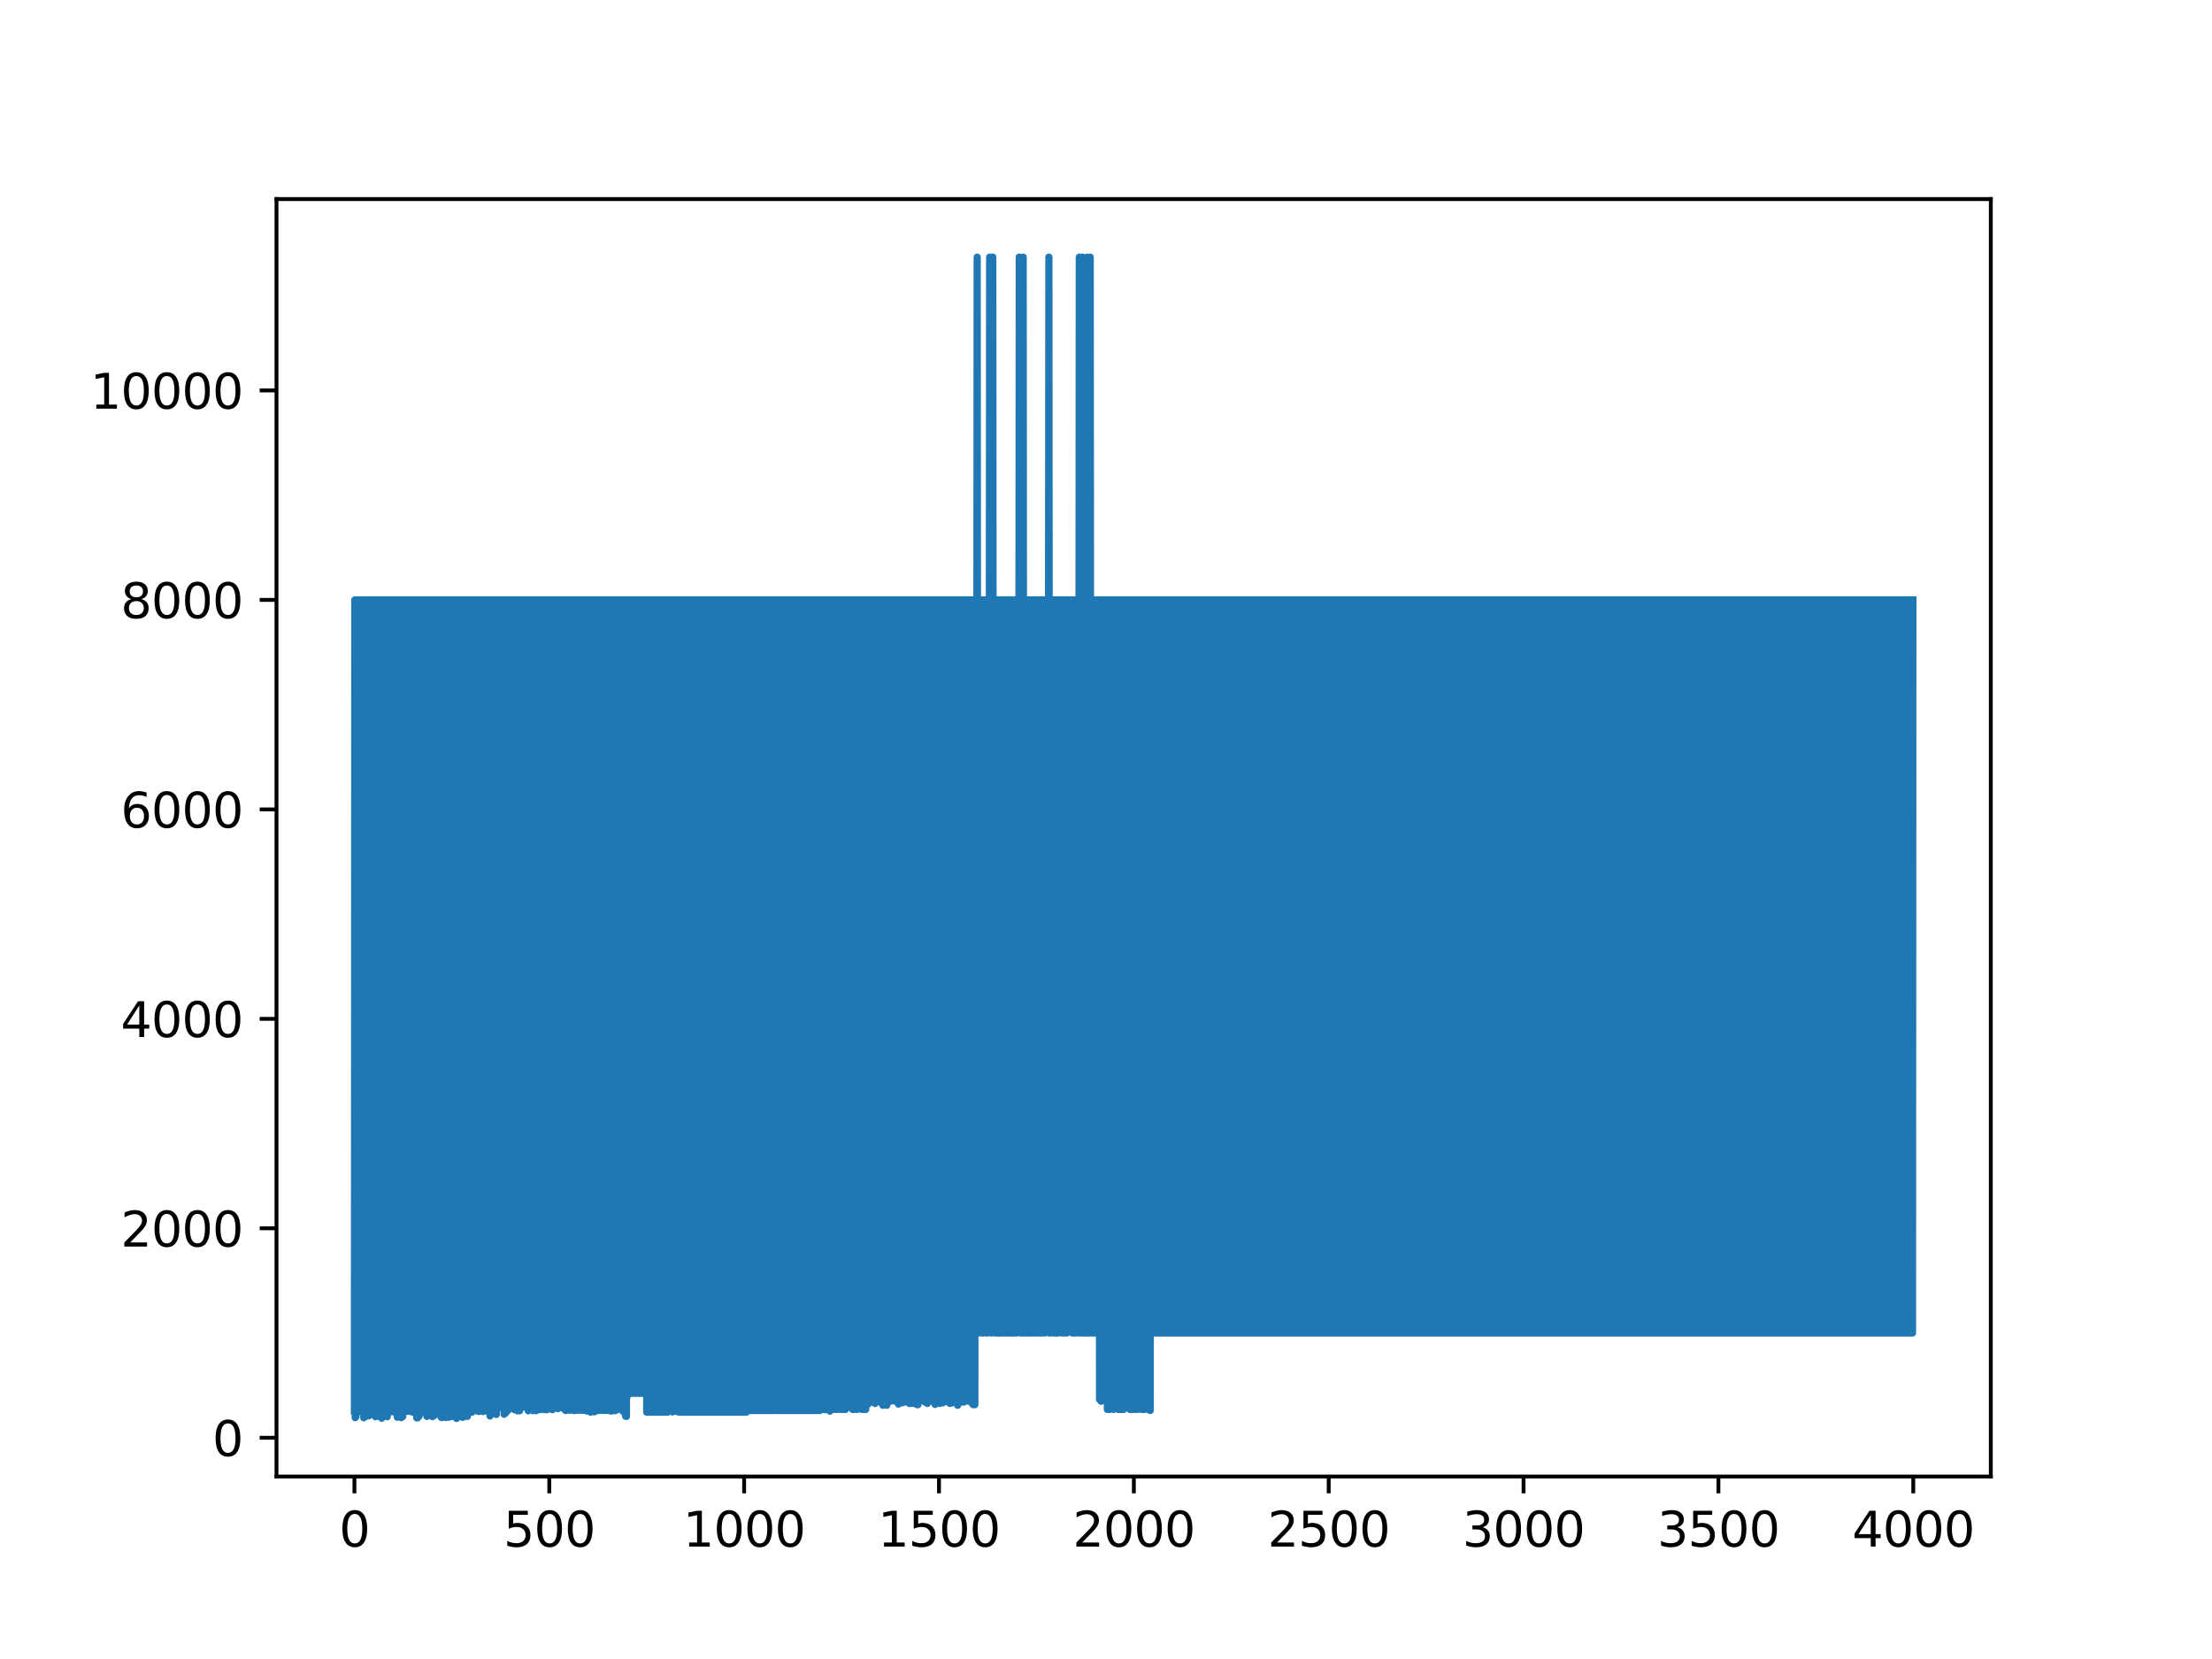 <?xml version="1.0" encoding="utf-8" standalone="no"?>
<!DOCTYPE svg PUBLIC "-//W3C//DTD SVG 1.1//EN"
  "http://www.w3.org/Graphics/SVG/1.1/DTD/svg11.dtd">
<svg xmlns:xlink="http://www.w3.org/1999/xlink" width="460.8pt" height="345.6pt" viewBox="0 0 460.8 345.6" xmlns="http://www.w3.org/2000/svg" version="1.1">
 <defs>
  <style type="text/css">*{stroke-linejoin: round; stroke-linecap: butt}</style>
 </defs>
 <g id="figure_1">
  <g id="patch_1">
   <path d="M 0 345.6 
L 460.8 345.6 
L 460.8 0 
L 0 0 
z
" style="fill: #ffffff"/>
  </g>
  <g id="axes_1">
   <g id="patch_2">
    <path d="M 57.6 307.584 
L 414.72 307.584 
L 414.72 41.472 
L 57.6 41.472 
z
" style="fill: #ffffff"/>
   </g>
   <g id="matplotlib.axis_1">
    <g id="xtick_1">
     <g id="line2d_1">
      <defs>
       <path id="md96b36ad9d" d="M 0 0 
L 0 3.5 
" style="stroke: #000000; stroke-width: 0.8"/>
      </defs>
      <g>
       <use xlink:href="#md96b36ad9d" x="73.833" y="307.584" style="stroke: #000000; stroke-width: 0.8"/>
      </g>
     </g>
     <g id="text_1">
      <!-- 0 -->
      <g transform="translate(70.651 322.182) scale(0.1 -0.1)">
       <defs>
        <path id="DejaVuSans-30" d="M 2034 4250 
Q 1547 4250 1301 3770 
Q 1056 3291 1056 2328 
Q 1056 1369 1301 889 
Q 1547 409 2034 409 
Q 2525 409 2770 889 
Q 3016 1369 3016 2328 
Q 3016 3291 2770 3770 
Q 2525 4250 2034 4250 
z
M 2034 4750 
Q 2819 4750 3233 4129 
Q 3647 3509 3647 2328 
Q 3647 1150 3233 529 
Q 2819 -91 2034 -91 
Q 1250 -91 836 529 
Q 422 1150 422 2328 
Q 422 3509 836 4129 
Q 1250 4750 2034 4750 
z
" transform="scale(0.016)"/>
       </defs>
       <use xlink:href="#DejaVuSans-30"/>
      </g>
     </g>
    </g>
    <g id="xtick_2">
     <g id="line2d_2">
      <g>
       <use xlink:href="#md96b36ad9d" x="114.425" y="307.584" style="stroke: #000000; stroke-width: 0.8"/>
      </g>
     </g>
     <g id="text_2">
      <!-- 500 -->
      <g transform="translate(104.881 322.182) scale(0.1 -0.1)">
       <defs>
        <path id="DejaVuSans-35" d="M 691 4666 
L 3169 4666 
L 3169 4134 
L 1269 4134 
L 1269 2991 
Q 1406 3038 1543 3061 
Q 1681 3084 1819 3084 
Q 2600 3084 3056 2656 
Q 3513 2228 3513 1497 
Q 3513 744 3044 326 
Q 2575 -91 1722 -91 
Q 1428 -91 1123 -41 
Q 819 9 494 109 
L 494 744 
Q 775 591 1075 516 
Q 1375 441 1709 441 
Q 2250 441 2565 725 
Q 2881 1009 2881 1497 
Q 2881 1984 2565 2268 
Q 2250 2553 1709 2553 
Q 1456 2553 1204 2497 
Q 953 2441 691 2322 
L 691 4666 
z
" transform="scale(0.016)"/>
       </defs>
       <use xlink:href="#DejaVuSans-35"/>
       <use xlink:href="#DejaVuSans-30" x="63.623"/>
       <use xlink:href="#DejaVuSans-30" x="127.246"/>
      </g>
     </g>
    </g>
    <g id="xtick_3">
     <g id="line2d_3">
      <g>
       <use xlink:href="#md96b36ad9d" x="155.017" y="307.584" style="stroke: #000000; stroke-width: 0.8"/>
      </g>
     </g>
     <g id="text_3">
      <!-- 1000 -->
      <g transform="translate(142.292 322.182) scale(0.1 -0.1)">
       <defs>
        <path id="DejaVuSans-31" d="M 794 531 
L 1825 531 
L 1825 4091 
L 703 3866 
L 703 4441 
L 1819 4666 
L 2450 4666 
L 2450 531 
L 3481 531 
L 3481 0 
L 794 0 
L 794 531 
z
" transform="scale(0.016)"/>
       </defs>
       <use xlink:href="#DejaVuSans-31"/>
       <use xlink:href="#DejaVuSans-30" x="63.623"/>
       <use xlink:href="#DejaVuSans-30" x="127.246"/>
       <use xlink:href="#DejaVuSans-30" x="190.869"/>
      </g>
     </g>
    </g>
    <g id="xtick_4">
     <g id="line2d_4">
      <g>
       <use xlink:href="#md96b36ad9d" x="195.609" y="307.584" style="stroke: #000000; stroke-width: 0.8"/>
      </g>
     </g>
     <g id="text_4">
      <!-- 1500 -->
      <g transform="translate(182.884 322.182) scale(0.1 -0.1)">
       <use xlink:href="#DejaVuSans-31"/>
       <use xlink:href="#DejaVuSans-35" x="63.623"/>
       <use xlink:href="#DejaVuSans-30" x="127.246"/>
       <use xlink:href="#DejaVuSans-30" x="190.869"/>
      </g>
     </g>
    </g>
    <g id="xtick_5">
     <g id="line2d_5">
      <g>
       <use xlink:href="#md96b36ad9d" x="236.201" y="307.584" style="stroke: #000000; stroke-width: 0.8"/>
      </g>
     </g>
     <g id="text_5">
      <!-- 2000 -->
      <g transform="translate(223.476 322.182) scale(0.1 -0.1)">
       <defs>
        <path id="DejaVuSans-32" d="M 1228 531 
L 3431 531 
L 3431 0 
L 469 0 
L 469 531 
Q 828 903 1448 1529 
Q 2069 2156 2228 2338 
Q 2531 2678 2651 2914 
Q 2772 3150 2772 3378 
Q 2772 3750 2511 3984 
Q 2250 4219 1831 4219 
Q 1534 4219 1204 4116 
Q 875 4013 500 3803 
L 500 4441 
Q 881 4594 1212 4672 
Q 1544 4750 1819 4750 
Q 2544 4750 2975 4387 
Q 3406 4025 3406 3419 
Q 3406 3131 3298 2873 
Q 3191 2616 2906 2266 
Q 2828 2175 2409 1742 
Q 1991 1309 1228 531 
z
" transform="scale(0.016)"/>
       </defs>
       <use xlink:href="#DejaVuSans-32"/>
       <use xlink:href="#DejaVuSans-30" x="63.623"/>
       <use xlink:href="#DejaVuSans-30" x="127.246"/>
       <use xlink:href="#DejaVuSans-30" x="190.869"/>
      </g>
     </g>
    </g>
    <g id="xtick_6">
     <g id="line2d_6">
      <g>
       <use xlink:href="#md96b36ad9d" x="276.793" y="307.584" style="stroke: #000000; stroke-width: 0.8"/>
      </g>
     </g>
     <g id="text_6">
      <!-- 2500 -->
      <g transform="translate(264.068 322.182) scale(0.1 -0.1)">
       <use xlink:href="#DejaVuSans-32"/>
       <use xlink:href="#DejaVuSans-35" x="63.623"/>
       <use xlink:href="#DejaVuSans-30" x="127.246"/>
       <use xlink:href="#DejaVuSans-30" x="190.869"/>
      </g>
     </g>
    </g>
    <g id="xtick_7">
     <g id="line2d_7">
      <g>
       <use xlink:href="#md96b36ad9d" x="317.385" y="307.584" style="stroke: #000000; stroke-width: 0.8"/>
      </g>
     </g>
     <g id="text_7">
      <!-- 3000 -->
      <g transform="translate(304.66 322.182) scale(0.1 -0.1)">
       <defs>
        <path id="DejaVuSans-33" d="M 2597 2516 
Q 3050 2419 3304 2112 
Q 3559 1806 3559 1356 
Q 3559 666 3084 287 
Q 2609 -91 1734 -91 
Q 1441 -91 1130 -33 
Q 819 25 488 141 
L 488 750 
Q 750 597 1062 519 
Q 1375 441 1716 441 
Q 2309 441 2620 675 
Q 2931 909 2931 1356 
Q 2931 1769 2642 2001 
Q 2353 2234 1838 2234 
L 1294 2234 
L 1294 2753 
L 1863 2753 
Q 2328 2753 2575 2939 
Q 2822 3125 2822 3475 
Q 2822 3834 2567 4026 
Q 2313 4219 1838 4219 
Q 1578 4219 1281 4162 
Q 984 4106 628 3988 
L 628 4550 
Q 988 4650 1302 4700 
Q 1616 4750 1894 4750 
Q 2613 4750 3031 4423 
Q 3450 4097 3450 3541 
Q 3450 3153 3228 2886 
Q 3006 2619 2597 2516 
z
" transform="scale(0.016)"/>
       </defs>
       <use xlink:href="#DejaVuSans-33"/>
       <use xlink:href="#DejaVuSans-30" x="63.623"/>
       <use xlink:href="#DejaVuSans-30" x="127.246"/>
       <use xlink:href="#DejaVuSans-30" x="190.869"/>
      </g>
     </g>
    </g>
    <g id="xtick_8">
     <g id="line2d_8">
      <g>
       <use xlink:href="#md96b36ad9d" x="357.976" y="307.584" style="stroke: #000000; stroke-width: 0.8"/>
      </g>
     </g>
     <g id="text_8">
      <!-- 3500 -->
      <g transform="translate(345.251 322.182) scale(0.1 -0.1)">
       <use xlink:href="#DejaVuSans-33"/>
       <use xlink:href="#DejaVuSans-35" x="63.623"/>
       <use xlink:href="#DejaVuSans-30" x="127.246"/>
       <use xlink:href="#DejaVuSans-30" x="190.869"/>
      </g>
     </g>
    </g>
    <g id="xtick_9">
     <g id="line2d_9">
      <g>
       <use xlink:href="#md96b36ad9d" x="398.568" y="307.584" style="stroke: #000000; stroke-width: 0.8"/>
      </g>
     </g>
     <g id="text_9">
      <!-- 4000 -->
      <g transform="translate(385.843 322.182) scale(0.1 -0.1)">
       <defs>
        <path id="DejaVuSans-34" d="M 2419 4116 
L 825 1625 
L 2419 1625 
L 2419 4116 
z
M 2253 4666 
L 3047 4666 
L 3047 1625 
L 3713 1625 
L 3713 1100 
L 3047 1100 
L 3047 0 
L 2419 0 
L 2419 1100 
L 313 1100 
L 313 1709 
L 2253 4666 
z
" transform="scale(0.016)"/>
       </defs>
       <use xlink:href="#DejaVuSans-34"/>
       <use xlink:href="#DejaVuSans-30" x="63.623"/>
       <use xlink:href="#DejaVuSans-30" x="127.246"/>
       <use xlink:href="#DejaVuSans-30" x="190.869"/>
      </g>
     </g>
    </g>
   </g>
   <g id="matplotlib.axis_2">
    <g id="ytick_1">
     <g id="line2d_10">
      <defs>
       <path id="mf414d3b14f" d="M 0 0 
L -3.5 0 
" style="stroke: #000000; stroke-width: 0.8"/>
      </defs>
      <g>
       <use xlink:href="#mf414d3b14f" x="57.6" y="299.514" style="stroke: #000000; stroke-width: 0.8"/>
      </g>
     </g>
     <g id="text_10">
      <!-- 0 -->
      <g transform="translate(44.237 303.313) scale(0.1 -0.1)">
       <use xlink:href="#DejaVuSans-30"/>
      </g>
     </g>
    </g>
    <g id="ytick_2">
     <g id="line2d_11">
      <g>
       <use xlink:href="#mf414d3b14f" x="57.6" y="255.878" style="stroke: #000000; stroke-width: 0.8"/>
      </g>
     </g>
     <g id="text_11">
      <!-- 2000 -->
      <g transform="translate(25.15 259.677) scale(0.1 -0.1)">
       <use xlink:href="#DejaVuSans-32"/>
       <use xlink:href="#DejaVuSans-30" x="63.623"/>
       <use xlink:href="#DejaVuSans-30" x="127.246"/>
       <use xlink:href="#DejaVuSans-30" x="190.869"/>
      </g>
     </g>
    </g>
    <g id="ytick_3">
     <g id="line2d_12">
      <g>
       <use xlink:href="#mf414d3b14f" x="57.6" y="212.242" style="stroke: #000000; stroke-width: 0.8"/>
      </g>
     </g>
     <g id="text_12">
      <!-- 4000 -->
      <g transform="translate(25.15 216.041) scale(0.1 -0.1)">
       <use xlink:href="#DejaVuSans-34"/>
       <use xlink:href="#DejaVuSans-30" x="63.623"/>
       <use xlink:href="#DejaVuSans-30" x="127.246"/>
       <use xlink:href="#DejaVuSans-30" x="190.869"/>
      </g>
     </g>
    </g>
    <g id="ytick_4">
     <g id="line2d_13">
      <g>
       <use xlink:href="#mf414d3b14f" x="57.6" y="168.606" style="stroke: #000000; stroke-width: 0.8"/>
      </g>
     </g>
     <g id="text_13">
      <!-- 6000 -->
      <g transform="translate(25.15 172.405) scale(0.1 -0.1)">
       <defs>
        <path id="DejaVuSans-36" d="M 2113 2584 
Q 1688 2584 1439 2293 
Q 1191 2003 1191 1497 
Q 1191 994 1439 701 
Q 1688 409 2113 409 
Q 2538 409 2786 701 
Q 3034 994 3034 1497 
Q 3034 2003 2786 2293 
Q 2538 2584 2113 2584 
z
M 3366 4563 
L 3366 3988 
Q 3128 4100 2886 4159 
Q 2644 4219 2406 4219 
Q 1781 4219 1451 3797 
Q 1122 3375 1075 2522 
Q 1259 2794 1537 2939 
Q 1816 3084 2150 3084 
Q 2853 3084 3261 2657 
Q 3669 2231 3669 1497 
Q 3669 778 3244 343 
Q 2819 -91 2113 -91 
Q 1303 -91 875 529 
Q 447 1150 447 2328 
Q 447 3434 972 4092 
Q 1497 4750 2381 4750 
Q 2619 4750 2861 4703 
Q 3103 4656 3366 4563 
z
" transform="scale(0.016)"/>
       </defs>
       <use xlink:href="#DejaVuSans-36"/>
       <use xlink:href="#DejaVuSans-30" x="63.623"/>
       <use xlink:href="#DejaVuSans-30" x="127.246"/>
       <use xlink:href="#DejaVuSans-30" x="190.869"/>
      </g>
     </g>
    </g>
    <g id="ytick_5">
     <g id="line2d_14">
      <g>
       <use xlink:href="#mf414d3b14f" x="57.6" y="124.97" style="stroke: #000000; stroke-width: 0.8"/>
      </g>
     </g>
     <g id="text_14">
      <!-- 8000 -->
      <g transform="translate(25.15 128.77) scale(0.1 -0.1)">
       <defs>
        <path id="DejaVuSans-38" d="M 2034 2216 
Q 1584 2216 1326 1975 
Q 1069 1734 1069 1313 
Q 1069 891 1326 650 
Q 1584 409 2034 409 
Q 2484 409 2743 651 
Q 3003 894 3003 1313 
Q 3003 1734 2745 1975 
Q 2488 2216 2034 2216 
z
M 1403 2484 
Q 997 2584 770 2862 
Q 544 3141 544 3541 
Q 544 4100 942 4425 
Q 1341 4750 2034 4750 
Q 2731 4750 3128 4425 
Q 3525 4100 3525 3541 
Q 3525 3141 3298 2862 
Q 3072 2584 2669 2484 
Q 3125 2378 3379 2068 
Q 3634 1759 3634 1313 
Q 3634 634 3220 271 
Q 2806 -91 2034 -91 
Q 1263 -91 848 271 
Q 434 634 434 1313 
Q 434 1759 690 2068 
Q 947 2378 1403 2484 
z
M 1172 3481 
Q 1172 3119 1398 2916 
Q 1625 2713 2034 2713 
Q 2441 2713 2670 2916 
Q 2900 3119 2900 3481 
Q 2900 3844 2670 4047 
Q 2441 4250 2034 4250 
Q 1625 4250 1398 4047 
Q 1172 3844 1172 3481 
z
" transform="scale(0.016)"/>
       </defs>
       <use xlink:href="#DejaVuSans-38"/>
       <use xlink:href="#DejaVuSans-30" x="63.623"/>
       <use xlink:href="#DejaVuSans-30" x="127.246"/>
       <use xlink:href="#DejaVuSans-30" x="190.869"/>
      </g>
     </g>
    </g>
    <g id="ytick_6">
     <g id="line2d_15">
      <g>
       <use xlink:href="#mf414d3b14f" x="57.6" y="81.335" style="stroke: #000000; stroke-width: 0.8"/>
      </g>
     </g>
     <g id="text_15">
      <!-- 10000 -->
      <g transform="translate(18.788 85.134) scale(0.1 -0.1)">
       <use xlink:href="#DejaVuSans-31"/>
       <use xlink:href="#DejaVuSans-30" x="63.623"/>
       <use xlink:href="#DejaVuSans-30" x="127.246"/>
       <use xlink:href="#DejaVuSans-30" x="190.869"/>
       <use xlink:href="#DejaVuSans-30" x="254.492"/>
      </g>
     </g>
    </g>
   </g>
   <g id="line2d_16">
    <path d="M 73.833 293.911 
L 73.914 124.97 
L 73.995 295.323 
L 74.076 124.97 
L 74.157 295.079 
L 74.239 124.97 
L 74.32 286.91 
L 74.401 124.97 
L 74.482 294.092 
L 74.563 124.97 
L 74.645 279.696 
L 74.726 124.97 
L 74.807 277.696 
L 74.888 124.97 
L 74.969 277.696 
L 75.05 124.97 
L 75.132 294.022 
L 75.213 124.97 
L 75.294 292.878 
L 75.375 124.97 
L 75.456 285.809 
L 75.538 124.97 
L 75.619 280.381 
L 75.7 124.97 
L 75.781 295.354 
L 75.862 124.97 
L 75.944 295.044 
L 76.025 124.97 
L 76.106 294.205 
L 76.187 124.97 
L 76.268 295.041 
L 76.349 124.97 
L 76.431 294.137 
L 76.512 124.97 
L 76.593 294.981 
L 76.674 124.97 
L 76.755 294.025 
L 76.837 124.97 
L 76.918 294.888 
L 76.999 124.97 
L 77.08 266.73 
L 77.161 124.97 
L 77.242 277.696 
L 77.324 124.97 
L 77.405 281.577 
L 77.486 124.97 
L 77.567 294.025 
L 77.648 124.97 
L 77.73 277.696 
L 77.811 124.97 
L 77.892 293.584 
L 77.973 124.97 
L 78.054 279.493 
L 78.135 124.97 
L 78.217 295.125 
L 78.298 124.97 
L 78.379 277.696 
L 78.46 124.97 
L 78.541 295.063 
L 78.623 124.97 
L 78.704 294.025 
L 78.785 124.97 
L 78.866 293.965 
L 78.947 124.97 
L 79.028 293.873 
L 79.11 124.97 
L 79.191 294.034 
L 79.272 124.97 
L 79.353 281.866 
L 79.434 124.97 
L 79.516 295.443 
L 79.597 124.97 
L 79.678 293.73 
L 79.759 124.97 
L 79.84 294.012 
L 79.922 124.97 
L 80.003 294.037 
L 80.084 124.97 
L 80.165 293.361 
L 80.246 124.97 
L 80.327 293.576 
L 80.409 124.97 
L 80.49 294.83 
L 80.571 124.97 
L 80.652 295.139 
L 80.733 124.97 
L 80.815 293.847 
L 80.896 124.97 
L 80.977 294.2 
L 81.058 124.97 
L 81.139 294.147 
L 81.22 124.97 
L 81.302 293.981 
L 81.383 124.97 
L 81.464 293.884 
L 81.545 124.97 
L 81.626 284.366 
L 81.708 124.97 
L 81.789 294.112 
L 81.87 124.97 
L 81.951 278.668 
L 82.032 124.97 
L 82.113 293.966 
L 82.195 124.97 
L 82.276 293.406 
L 82.357 124.97 
L 82.438 293.491 
L 82.519 124.97 
L 82.601 294.022 
L 82.682 124.97 
L 82.763 295.23 
L 82.844 124.97 
L 82.925 293.681 
L 83.007 124.97 
L 83.088 293.8 
L 83.169 124.97 
L 83.25 293.89 
L 83.331 124.97 
L 83.412 294.801 
L 83.494 124.97 
L 83.575 295.333 
L 83.656 124.97 
L 83.737 277.696 
L 83.818 124.97 
L 83.9 295.109 
L 83.981 124.97 
L 84.062 293.67 
L 84.143 124.97 
L 84.224 294.06 
L 84.305 124.97 
L 84.387 293.973 
L 84.468 124.97 
L 84.549 293.994 
L 84.63 124.97 
L 84.711 293.493 
L 84.793 124.97 
L 84.874 294.017 
L 84.955 124.97 
L 85.036 277.696 
L 85.117 124.97 
L 85.198 277.696 
L 85.28 124.97 
L 85.361 292.571 
L 85.442 124.97 
L 85.523 294.056 
L 85.604 124.97 
L 85.686 286.247 
L 85.767 124.97 
L 85.848 294.025 
L 85.929 124.97 
L 86.01 294.2 
L 86.092 124.97 
L 86.173 294.076 
L 86.254 124.97 
L 86.335 283.76 
L 86.416 124.97 
L 86.497 277.696 
L 86.579 124.97 
L 86.66 277.696 
L 86.741 124.97 
L 86.822 295.376 
L 86.903 124.97 
L 86.985 295.372 
L 87.066 124.97 
L 87.147 293.887 
L 87.228 124.97 
L 87.309 295.031 
L 87.39 124.97 
L 87.472 277.696 
L 87.553 124.97 
L 87.634 293.569 
L 87.715 124.97 
L 87.796 294.112 
L 87.878 124.97 
L 87.959 294.222 
L 88.04 124.97 
L 88.121 277.696 
L 88.202 124.97 
L 88.283 293.967 
L 88.365 124.97 
L 88.446 293.946 
L 88.527 124.97 
L 88.608 277.696 
L 88.689 124.97 
L 88.771 294.037 
L 88.852 124.97 
L 88.933 295.068 
L 89.014 124.97 
L 89.095 277.696 
L 89.176 124.97 
L 89.258 277.696 
L 89.339 124.97 
L 89.42 286.956 
L 89.501 124.97 
L 89.582 293.899 
L 89.664 124.97 
L 89.745 294.282 
L 89.826 124.97 
L 89.907 294.147 
L 89.988 124.97 
L 90.07 295.109 
L 90.151 124.97 
L 90.232 294.097 
L 90.313 124.97 
L 90.394 294.934 
L 90.475 124.97 
L 90.557 293.9 
L 90.638 124.97 
L 90.719 294.133 
L 90.8 124.97 
L 90.881 294.079 
L 90.963 124.97 
L 91.044 285.68 
L 91.125 124.97 
L 91.206 294.037 
L 91.287 124.97 
L 91.368 294.194 
L 91.45 124.97 
L 91.531 293.962 
L 91.612 124.97 
L 91.693 294.022 
L 91.774 124.97 
L 91.856 295.186 
L 91.937 124.97 
L 92.018 295.31 
L 92.099 124.97 
L 92.18 295.239 
L 92.261 124.97 
L 92.343 294.194 
L 92.424 124.97 
L 92.505 277.696 
L 92.586 124.97 
L 92.667 295.047 
L 92.749 124.97 
L 92.83 295.285 
L 92.911 124.97 
L 92.992 277.768 
L 93.073 124.97 
L 93.155 294.155 
L 93.236 124.97 
L 93.317 291.308 
L 93.398 124.97 
L 93.479 295.243 
L 93.56 124.97 
L 93.642 294.988 
L 93.723 124.97 
L 93.804 293.968 
L 93.885 124.97 
L 93.966 293.737 
L 94.048 124.97 
L 94.129 295.07 
L 94.21 124.97 
L 94.291 277.696 
L 94.372 124.97 
L 94.453 277.696 
L 94.535 124.97 
L 94.616 277.696 
L 94.697 124.97 
L 94.778 294.025 
L 94.859 124.97 
L 94.941 294.022 
L 95.022 124.97 
L 95.103 295.488 
L 95.184 124.97 
L 95.265 294.196 
L 95.346 124.97 
L 95.428 277.696 
L 95.509 124.97 
L 95.59 293.104 
L 95.671 124.97 
L 95.752 294.127 
L 95.834 124.97 
L 95.915 293.766 
L 95.996 124.97 
L 96.077 295.154 
L 96.158 124.97 
L 96.239 277.696 
L 96.321 124.97 
L 96.402 295.254 
L 96.483 124.97 
L 96.564 293.903 
L 96.645 124.97 
L 96.727 294.2 
L 96.808 124.97 
L 96.889 277.696 
L 96.97 124.97 
L 97.051 277.696 
L 97.133 124.97 
L 97.214 294.112 
L 97.295 124.97 
L 97.376 295.062 
L 97.457 124.97 
L 97.538 290.744 
L 97.62 124.97 
L 97.701 294.147 
L 97.782 124.97 
L 97.863 294.144 
L 97.944 124.97 
L 98.026 294.025 
L 98.107 124.97 
L 98.188 293.766 
L 98.269 124.97 
L 98.35 294.179 
L 98.431 124.97 
L 98.513 277.696 
L 98.594 124.97 
L 98.675 286.78 
L 98.756 124.97 
L 98.837 277.696 
L 98.919 124.97 
L 99 293.498 
L 99.081 124.97 
L 99.162 284.02 
L 99.243 124.97 
L 99.324 277.696 
L 99.406 124.97 
L 99.487 293.962 
L 99.568 124.97 
L 99.649 294.022 
L 99.73 124.97 
L 99.812 294.039 
L 99.893 124.97 
L 99.974 291.112 
L 100.055 124.97 
L 100.136 293.903 
L 100.218 124.97 
L 100.299 293.963 
L 100.38 124.97 
L 100.461 286.893 
L 100.542 124.97 
L 100.623 294.052 
L 100.705 124.97 
L 100.786 293.962 
L 100.867 124.97 
L 100.948 273.898 
L 101.029 124.97 
L 101.111 292.835 
L 101.192 124.97 
L 101.273 277.696 
L 101.354 124.97 
L 101.435 293.968 
L 101.516 124.97 
L 101.598 293.896 
L 101.679 124.97 
L 101.76 293.887 
L 101.841 124.97 
L 101.922 293.899 
L 102.004 124.97 
L 102.085 294.979 
L 102.166 124.97 
L 102.247 277.696 
L 102.328 124.97 
L 102.409 277.598 
L 102.491 124.97 
L 102.572 293.734 
L 102.653 124.97 
L 102.734 293.632 
L 102.815 124.97 
L 102.897 293.121 
L 102.978 124.97 
L 103.059 293.934 
L 103.14 124.97 
L 103.221 292.231 
L 103.302 124.97 
L 103.384 294.663 
L 103.465 124.97 
L 103.546 290.803 
L 103.627 124.97 
L 103.708 293.37 
L 103.79 124.97 
L 103.871 277.696 
L 103.952 124.97 
L 104.033 293.128 
L 104.114 124.97 
L 104.196 292.487 
L 104.277 124.97 
L 104.358 291.83 
L 104.439 124.97 
L 104.52 277.696 
L 104.601 124.97 
L 104.683 292.572 
L 104.764 124.97 
L 104.845 293.411 
L 104.926 124.97 
L 105.007 294.613 
L 105.089 124.97 
L 105.17 292.537 
L 105.251 124.97 
L 105.332 294.387 
L 105.413 124.97 
L 105.494 294.125 
L 105.576 124.97 
L 105.657 292.709 
L 105.738 124.97 
L 105.819 293.808 
L 105.9 124.97 
L 105.982 293.422 
L 106.063 124.97 
L 106.144 287.137 
L 106.225 124.97 
L 106.306 271.256 
L 106.387 124.97 
L 106.469 277.696 
L 106.55 124.97 
L 106.631 290.065 
L 106.712 124.97 
L 106.793 290.973 
L 106.875 124.97 
L 106.956 277.696 
L 107.037 124.97 
L 107.118 293.632 
L 107.199 124.97 
L 107.281 292.656 
L 107.362 124.97 
L 107.443 292.892 
L 107.524 124.97 
L 107.605 293.217 
L 107.686 124.97 
L 107.768 293.89 
L 107.849 124.97 
L 107.93 280.715 
L 108.011 124.97 
L 108.092 293.105 
L 108.174 124.97 
L 108.255 293.89 
L 108.336 124.97 
L 108.417 293.105 
L 108.498 124.97 
L 108.579 293.1 
L 108.661 124.97 
L 108.742 277.696 
L 108.823 124.97 
L 108.904 245.98 
L 108.985 124.97 
L 109.067 293.105 
L 109.148 124.97 
L 109.229 293.101 
L 109.31 124.97 
L 109.391 277.696 
L 109.472 124.97 
L 109.554 277.696 
L 109.635 124.97 
L 109.716 293.065 
L 109.797 124.97 
L 109.878 277.696 
L 109.96 124.97 
L 110.041 293.89 
L 110.122 124.97 
L 110.203 292.702 
L 110.284 124.97 
L 110.365 204.552 
L 110.447 124.97 
L 110.528 282.79 
L 110.609 124.97 
L 110.69 292.606 
L 110.771 124.97 
L 110.853 277.696 
L 110.934 124.97 
L 111.015 293.876 
L 111.096 124.97 
L 111.177 277.696 
L 111.259 124.97 
L 111.34 277.696 
L 111.421 124.97 
L 111.502 277.696 
L 111.583 124.97 
L 111.664 293.887 
L 111.746 124.97 
L 111.827 277.696 
L 111.908 124.97 
L 111.989 284.64 
L 112.07 124.97 
L 112.152 277.696 
L 112.233 124.97 
L 112.314 293.662 
L 112.395 124.97 
L 112.476 277.696 
L 112.557 124.97 
L 112.639 293.632 
L 112.72 124.97 
L 112.801 277.696 
L 112.882 124.97 
L 112.963 293.288 
L 113.045 124.97 
L 113.126 293.37 
L 113.207 124.97 
L 113.288 277.696 
L 113.369 124.97 
L 113.45 293.662 
L 113.532 124.97 
L 113.613 293.662 
L 113.694 124.97 
L 113.775 293.658 
L 113.856 124.97 
L 113.938 293.662 
L 114.019 124.97 
L 114.1 293.19 
L 114.181 124.97 
L 114.262 277.696 
L 114.344 124.97 
L 114.425 277.696 
L 114.506 124.97 
L 114.587 292.32 
L 114.668 124.97 
L 114.749 277.696 
L 114.831 124.97 
L 114.912 277.696 
L 114.993 124.97 
L 115.074 293.662 
L 115.155 124.97 
L 115.237 293.449 
L 115.318 124.97 
L 115.399 277.696 
L 115.48 124.97 
L 115.561 277.696 
L 115.642 124.97 
L 115.724 277.696 
L 115.805 124.97 
L 115.886 277.696 
L 115.967 124.97 
L 116.048 277.696 
L 116.13 124.97 
L 116.211 293.449 
L 116.292 124.97 
L 116.373 277.696 
L 116.454 124.97 
L 116.535 277.696 
L 116.617 124.97 
L 116.698 277.696 
L 116.779 124.97 
L 116.86 277.696 
L 116.941 124.97 
L 117.023 277.696 
L 117.104 124.97 
L 117.185 293.33 
L 117.266 124.97 
L 117.347 293.185 
L 117.428 124.97 
L 117.51 247.4 
L 117.591 124.97 
L 117.672 293.662 
L 117.753 124.97 
L 117.834 293.84 
L 117.916 124.97 
L 117.997 277.696 
L 118.078 124.97 
L 118.159 277.696 
L 118.24 124.97 
L 118.322 277.696 
L 118.403 124.97 
L 118.484 293.175 
L 118.565 124.97 
L 118.646 293.785 
L 118.727 124.97 
L 118.809 277.696 
L 118.89 124.97 
L 118.971 277.696 
L 119.052 124.97 
L 119.133 277.696 
L 119.215 124.97 
L 119.296 293.791 
L 119.377 124.97 
L 119.458 277.696 
L 119.539 124.97 
L 119.62 293.857 
L 119.702 124.97 
L 119.783 293.222 
L 119.864 124.97 
L 119.945 277.696 
L 120.026 124.97 
L 120.108 293.785 
L 120.189 124.97 
L 120.27 277.696 
L 120.351 124.97 
L 120.432 277.696 
L 120.513 124.97 
L 120.595 293.785 
L 120.676 124.97 
L 120.757 277.696 
L 120.838 124.97 
L 120.919 293.791 
L 121.001 124.97 
L 121.082 277.696 
L 121.163 124.97 
L 121.244 293.791 
L 121.325 124.97 
L 121.407 277.696 
L 121.488 124.97 
L 121.569 277.696 
L 121.65 124.97 
L 121.731 293.791 
L 121.812 124.97 
L 121.894 293.785 
L 121.975 124.97 
L 122.056 277.696 
L 122.137 124.97 
L 122.218 293.939 
L 122.3 124.97 
L 122.381 277.696 
L 122.462 124.97 
L 122.543 293.87 
L 122.624 124.97 
L 122.705 293.819 
L 122.787 124.97 
L 122.868 277.696 
L 122.949 124.97 
L 123.03 294.193 
L 123.111 124.97 
L 123.193 293.809 
L 123.274 124.97 
L 123.355 277.696 
L 123.436 124.97 
L 123.517 277.696 
L 123.598 124.97 
L 123.68 277.696 
L 123.761 124.97 
L 123.842 294.1 
L 123.923 124.97 
L 124.004 277.696 
L 124.086 124.97 
L 124.167 277.696 
L 124.248 124.97 
L 124.329 277.696 
L 124.41 124.97 
L 124.492 293.785 
L 124.573 124.97 
L 124.654 293.86 
L 124.735 124.97 
L 124.816 277.696 
L 124.897 124.97 
L 124.979 277.696 
L 125.06 124.97 
L 125.141 293.575 
L 125.222 124.97 
L 125.303 277.696 
L 125.385 124.97 
L 125.466 293.826 
L 125.547 124.97 
L 125.628 277.696 
L 125.709 124.97 
L 125.79 277.696 
L 125.872 124.97 
L 125.953 277.696 
L 126.034 124.97 
L 126.115 293.826 
L 126.196 124.97 
L 126.278 293.785 
L 126.359 124.97 
L 126.44 293.791 
L 126.521 124.97 
L 126.602 293.826 
L 126.683 124.97 
L 126.765 277.696 
L 126.846 124.97 
L 126.927 277.696 
L 127.008 124.97 
L 127.089 277.696 
L 127.171 124.97 
L 127.252 293.954 
L 127.333 124.97 
L 127.414 277.696 
L 127.495 124.97 
L 127.576 258.981 
L 127.658 124.97 
L 127.739 293.881 
L 127.82 124.97 
L 127.901 293.785 
L 127.982 124.97 
L 128.064 293.841 
L 128.145 124.97 
L 128.226 293.841 
L 128.307 124.97 
L 128.388 140.229 
L 128.47 124.97 
L 128.551 293.286 
L 128.632 124.97 
L 128.713 258.981 
L 128.794 124.97 
L 128.875 258.981 
L 128.957 124.97 
L 129.038 140.229 
L 129.119 124.97 
L 129.2 140.229 
L 129.281 124.97 
L 129.363 293.52 
L 129.444 124.97 
L 129.525 293.841 
L 129.606 124.97 
L 129.687 140.229 
L 129.768 124.97 
L 129.85 293.692 
L 129.931 124.97 
L 130.012 294.222 
L 130.093 124.97 
L 130.174 293.824 
L 130.256 124.97 
L 130.337 295.041 
L 130.418 124.97 
L 130.499 295.069 
L 130.58 124.97 
L 130.661 290.917 
L 130.743 124.97 
L 130.824 290.251 
L 130.905 124.97 
L 130.986 290.251 
L 131.067 124.97 
L 131.149 290.251 
L 131.23 124.97 
L 131.311 290.251 
L 131.392 124.97 
L 131.473 290.251 
L 131.555 124.97 
L 131.636 290.251 
L 131.717 124.97 
L 131.798 290.251 
L 131.879 124.97 
L 131.96 290.251 
L 132.042 124.97 
L 132.123 290.251 
L 132.204 124.97 
L 132.285 290.251 
L 132.366 124.97 
L 132.448 290.251 
L 132.529 124.97 
L 132.61 290.251 
L 132.691 124.97 
L 132.772 290.251 
L 132.853 124.97 
L 132.935 290.251 
L 133.016 124.97 
L 133.097 290.251 
L 133.178 124.97 
L 133.259 290.251 
L 133.341 124.97 
L 133.422 290.251 
L 133.503 124.97 
L 133.584 290.251 
L 133.665 124.97 
L 133.746 290.251 
L 133.828 124.97 
L 133.909 290.251 
L 133.99 124.97 
L 134.071 290.251 
L 134.152 124.97 
L 134.234 290.251 
L 134.315 124.97 
L 134.396 290.251 
L 134.477 124.97 
L 134.558 290.251 
L 134.639 124.97 
L 134.721 294.173 
L 134.802 124.97 
L 134.883 294.173 
L 134.964 124.97 
L 135.045 294.173 
L 135.127 124.97 
L 135.208 294.173 
L 135.289 124.97 
L 135.37 294.173 
L 135.451 124.97 
L 135.533 294.173 
L 135.614 124.97 
L 135.695 294.173 
L 135.776 124.97 
L 135.857 294.173 
L 135.938 124.97 
L 136.02 294.173 
L 136.101 124.97 
L 136.182 294.173 
L 136.263 124.97 
L 136.344 294.173 
L 136.426 124.97 
L 136.507 294.173 
L 136.588 124.97 
L 136.669 294.173 
L 136.75 124.97 
L 136.831 294.173 
L 136.913 124.97 
L 136.994 294.173 
L 137.075 124.97 
L 137.156 294.173 
L 137.237 124.97 
L 137.319 294.173 
L 137.4 124.97 
L 137.481 294.173 
L 137.562 124.97 
L 137.643 294.173 
L 137.724 124.97 
L 137.806 294.173 
L 137.887 124.97 
L 137.968 294.173 
L 138.049 124.97 
L 138.13 294.173 
L 138.212 124.97 
L 138.293 294.173 
L 138.374 124.97 
L 138.455 294.173 
L 138.536 124.97 
L 138.618 294.173 
L 138.699 124.97 
L 138.78 294.173 
L 138.861 124.97 
L 138.942 294.076 
L 139.023 124.97 
L 139.105 294.173 
L 139.186 124.97 
L 139.267 294.022 
L 139.348 124.97 
L 139.429 277.696 
L 139.511 124.97 
L 139.592 277.696 
L 139.673 124.97 
L 139.754 277.696 
L 139.835 124.97 
L 139.916 277.696 
L 139.998 124.97 
L 140.079 294.126 
L 140.16 124.97 
L 140.241 277.696 
L 140.322 124.97 
L 140.404 277.696 
L 140.485 124.97 
L 140.566 294.022 
L 140.647 124.97 
L 140.728 277.696 
L 140.809 124.97 
L 140.891 294.022 
L 140.972 124.97 
L 141.053 277.696 
L 141.134 124.97 
L 141.215 277.696 
L 141.297 124.97 
L 141.378 294.173 
L 141.459 124.97 
L 141.54 277.696 
L 141.621 124.97 
L 141.702 294.173 
L 141.784 124.97 
L 141.865 294.173 
L 141.946 124.97 
L 142.027 294.173 
L 142.108 124.97 
L 142.19 294.173 
L 142.271 124.97 
L 142.352 294.173 
L 142.433 124.97 
L 142.514 294.173 
L 142.596 124.97 
L 142.677 294.173 
L 142.758 124.97 
L 142.839 294.173 
L 142.92 124.97 
L 143.001 294.173 
L 143.083 124.97 
L 143.164 294.173 
L 143.245 124.97 
L 143.326 294.173 
L 143.407 124.97 
L 143.489 294.173 
L 143.57 124.97 
L 143.651 294.173 
L 143.732 124.97 
L 143.813 294.173 
L 143.894 124.97 
L 143.976 294.173 
L 144.057 124.97 
L 144.138 294.173 
L 144.219 124.97 
L 144.3 294.173 
L 144.382 124.97 
L 144.463 294.173 
L 144.544 124.97 
L 144.625 294.173 
L 144.706 124.97 
L 144.787 294.173 
L 144.869 124.97 
L 144.95 294.173 
L 145.031 124.97 
L 145.112 294.173 
L 145.193 124.97 
L 145.275 294.173 
L 145.356 124.97 
L 145.437 294.173 
L 145.518 124.97 
L 145.599 294.173 
L 145.681 124.97 
L 145.762 294.173 
L 145.843 124.97 
L 145.924 294.173 
L 146.005 124.97 
L 146.086 294.173 
L 146.168 124.97 
L 146.249 294.173 
L 146.33 124.97 
L 146.411 294.173 
L 146.492 124.97 
L 146.574 294.173 
L 146.655 124.97 
L 146.736 294.173 
L 146.817 124.97 
L 146.898 294.173 
L 146.979 124.97 
L 147.061 294.173 
L 147.142 124.97 
L 147.223 294.173 
L 147.304 124.97 
L 147.385 294.173 
L 147.467 124.97 
L 147.548 294.173 
L 147.629 124.97 
L 147.71 294.173 
L 147.791 124.97 
L 147.872 294.173 
L 147.954 124.97 
L 148.035 294.173 
L 148.116 124.97 
L 148.197 294.173 
L 148.278 124.97 
L 148.36 294.173 
L 148.441 124.97 
L 148.522 294.173 
L 148.603 124.97 
L 148.684 294.173 
L 148.765 124.97 
L 148.847 294.173 
L 148.928 124.97 
L 149.009 294.173 
L 149.09 124.97 
L 149.171 294.173 
L 149.253 124.97 
L 149.334 294.173 
L 149.415 124.97 
L 149.496 294.173 
L 149.577 124.97 
L 149.659 294.173 
L 149.74 124.97 
L 149.821 294.173 
L 149.902 124.97 
L 149.983 294.173 
L 150.064 124.97 
L 150.146 294.173 
L 150.227 124.97 
L 150.308 294.173 
L 150.389 124.97 
L 150.47 294.173 
L 150.552 124.97 
L 150.633 294.173 
L 150.714 124.97 
L 150.795 294.173 
L 150.876 124.97 
L 150.957 294.173 
L 151.039 124.97 
L 151.12 294.173 
L 151.201 124.97 
L 151.282 294.173 
L 151.363 124.97 
L 151.445 294.173 
L 151.526 124.97 
L 151.607 294.173 
L 151.688 124.97 
L 151.769 294.173 
L 151.85 124.97 
L 151.932 294.173 
L 152.013 124.97 
L 152.094 294.173 
L 152.175 124.97 
L 152.256 294.173 
L 152.338 124.97 
L 152.419 294.173 
L 152.5 124.97 
L 152.581 294.173 
L 152.662 124.97 
L 152.744 294.173 
L 152.825 124.97 
L 152.906 294.173 
L 152.987 124.97 
L 153.068 294.173 
L 153.149 124.97 
L 153.231 294.173 
L 153.312 124.97 
L 153.393 294.173 
L 153.474 124.97 
L 153.555 294.173 
L 153.637 124.97 
L 153.718 294.173 
L 153.799 124.97 
L 153.88 294.173 
L 153.961 124.97 
L 154.042 294.173 
L 154.124 124.97 
L 154.205 294.173 
L 154.286 124.97 
L 154.367 294.173 
L 154.448 124.97 
L 154.53 294.173 
L 154.611 124.97 
L 154.692 294.173 
L 154.773 124.97 
L 154.854 294.173 
L 154.935 124.97 
L 155.017 294.173 
L 155.098 124.97 
L 155.179 294.173 
L 155.26 124.97 
L 155.341 294.173 
L 155.423 124.97 
L 155.504 294.173 
L 155.585 124.97 
L 155.666 293.829 
L 155.747 124.97 
L 155.828 293.829 
L 155.91 124.97 
L 155.991 293.829 
L 156.072 124.97 
L 156.153 293.829 
L 156.234 124.97 
L 156.316 293.829 
L 156.397 124.97 
L 156.478 293.829 
L 156.559 124.97 
L 156.64 293.829 
L 156.722 124.97 
L 156.803 293.829 
L 156.884 124.97 
L 156.965 293.829 
L 157.046 124.97 
L 157.127 293.829 
L 157.209 124.97 
L 157.29 293.829 
L 157.371 124.97 
L 157.452 293.829 
L 157.533 124.97 
L 157.615 293.829 
L 157.696 124.97 
L 157.777 293.829 
L 157.858 124.97 
L 157.939 293.829 
L 158.02 124.97 
L 158.102 293.829 
L 158.183 124.97 
L 158.264 293.829 
L 158.345 124.97 
L 158.426 293.829 
L 158.508 124.97 
L 158.589 293.829 
L 158.67 124.97 
L 158.751 293.829 
L 158.832 124.97 
L 158.913 293.829 
L 158.995 124.97 
L 159.076 293.829 
L 159.157 124.97 
L 159.238 293.829 
L 159.319 124.97 
L 159.401 293.829 
L 159.482 124.97 
L 159.563 293.829 
L 159.644 124.97 
L 159.725 293.829 
L 159.807 124.97 
L 159.888 293.829 
L 159.969 124.97 
L 160.05 293.829 
L 160.131 124.97 
L 160.212 293.829 
L 160.294 124.97 
L 160.375 293.829 
L 160.456 124.97 
L 160.537 293.829 
L 160.618 124.97 
L 160.7 293.829 
L 160.781 124.97 
L 160.862 293.829 
L 160.943 124.97 
L 161.024 293.829 
L 161.105 124.97 
L 161.187 293.829 
L 161.268 124.97 
L 161.349 293.755 
L 161.43 124.97 
L 161.511 293.755 
L 161.593 124.97 
L 161.674 293.829 
L 161.755 124.97 
L 161.836 293.829 
L 161.917 124.97 
L 161.998 293.829 
L 162.08 124.97 
L 162.161 293.829 
L 162.242 124.97 
L 162.323 293.829 
L 162.404 124.97 
L 162.486 293.829 
L 162.567 124.97 
L 162.648 293.829 
L 162.729 124.97 
L 162.81 293.829 
L 162.892 124.97 
L 162.973 293.829 
L 163.054 124.97 
L 163.135 293.829 
L 163.216 124.97 
L 163.297 293.829 
L 163.379 124.97 
L 163.46 293.829 
L 163.541 124.97 
L 163.622 293.829 
L 163.703 124.97 
L 163.785 293.829 
L 163.866 124.97 
L 163.947 293.829 
L 164.028 124.97 
L 164.109 293.829 
L 164.19 124.97 
L 164.272 293.829 
L 164.353 124.97 
L 164.434 293.829 
L 164.515 124.97 
L 164.596 293.829 
L 164.678 124.97 
L 164.759 293.829 
L 164.84 124.97 
L 164.921 293.829 
L 165.002 124.97 
L 165.083 293.829 
L 165.165 124.97 
L 165.246 293.829 
L 165.327 124.97 
L 165.408 293.829 
L 165.489 124.97 
L 165.571 293.829 
L 165.652 124.97 
L 165.733 293.829 
L 165.814 124.97 
L 165.895 293.829 
L 165.976 124.97 
L 166.058 293.829 
L 166.139 124.97 
L 166.22 293.829 
L 166.301 124.97 
L 166.382 293.829 
L 166.464 124.97 
L 166.545 293.829 
L 166.626 124.97 
L 166.707 293.829 
L 166.788 124.97 
L 166.87 293.829 
L 166.951 124.97 
L 167.032 293.829 
L 167.113 124.97 
L 167.194 293.829 
L 167.275 124.97 
L 167.357 293.829 
L 167.438 124.97 
L 167.519 293.829 
L 167.6 124.97 
L 167.681 293.829 
L 167.763 124.97 
L 167.844 293.829 
L 167.925 124.97 
L 168.006 293.829 
L 168.087 124.97 
L 168.168 293.829 
L 168.25 124.97 
L 168.331 293.829 
L 168.412 124.97 
L 168.493 293.829 
L 168.574 124.97 
L 168.656 293.829 
L 168.737 124.97 
L 168.818 293.829 
L 168.899 124.97 
L 168.98 293.829 
L 169.061 124.97 
L 169.143 293.829 
L 169.224 124.97 
L 169.305 293.829 
L 169.386 124.97 
L 169.467 293.829 
L 169.549 124.97 
L 169.63 293.829 
L 169.711 124.97 
L 169.792 293.829 
L 169.873 124.97 
L 169.955 293.829 
L 170.036 124.97 
L 170.117 293.829 
L 170.198 124.97 
L 170.279 293.829 
L 170.36 124.97 
L 170.442 293.829 
L 170.523 124.97 
L 170.604 293.829 
L 170.685 124.97 
L 170.766 293.829 
L 170.848 124.97 
L 170.929 293.608 
L 171.01 124.97 
L 171.091 277.696 
L 171.172 124.97 
L 171.253 293.608 
L 171.335 124.97 
L 171.416 293.608 
L 171.497 124.97 
L 171.578 293.608 
L 171.659 124.97 
L 171.741 293.608 
L 171.822 124.97 
L 171.903 293.673 
L 171.984 124.97 
L 172.065 277.696 
L 172.146 124.97 
L 172.228 277.696 
L 172.309 124.97 
L 172.39 277.696 
L 172.471 124.97 
L 172.552 293.608 
L 172.634 124.97 
L 172.715 293.608 
L 172.796 124.97 
L 172.877 293.969 
L 172.958 124.97 
L 173.039 293.608 
L 173.121 124.97 
L 173.202 277.696 
L 173.283 124.97 
L 173.364 293.608 
L 173.445 124.97 
L 173.527 293.608 
L 173.608 124.97 
L 173.689 293.608 
L 173.77 124.97 
L 173.851 277.696 
L 173.933 124.97 
L 174.014 277.696 
L 174.095 124.97 
L 174.176 293.608 
L 174.257 124.97 
L 174.338 293.608 
L 174.42 124.97 
L 174.501 277.696 
L 174.582 124.97 
L 174.663 277.696 
L 174.744 124.97 
L 174.826 277.696 
L 174.907 124.97 
L 174.988 293.608 
L 175.069 124.97 
L 175.15 293.608 
L 175.231 124.97 
L 175.313 277.696 
L 175.394 124.97 
L 175.475 293.608 
L 175.556 124.97 
L 175.637 277.696 
L 175.719 124.97 
L 175.8 293.608 
L 175.881 124.97 
L 175.962 277.696 
L 176.043 124.97 
L 176.124 293.608 
L 176.206 124.97 
L 176.287 277.696 
L 176.368 124.97 
L 176.449 277.696 
L 176.53 124.97 
L 176.612 277.696 
L 176.693 124.97 
L 176.774 277.696 
L 176.855 124.97 
L 176.936 277.696 
L 177.018 124.97 
L 177.099 277.696 
L 177.18 124.97 
L 177.261 277.696 
L 177.342 124.97 
L 177.423 277.696 
L 177.505 124.97 
L 177.586 293.608 
L 177.667 124.97 
L 177.748 293.608 
L 177.829 124.97 
L 177.911 293.608 
L 177.992 124.97 
L 178.073 277.696 
L 178.154 124.97 
L 178.235 277.696 
L 178.316 124.97 
L 178.398 277.696 
L 178.479 124.97 
L 178.56 293.608 
L 178.641 124.97 
L 178.722 277.696 
L 178.804 124.97 
L 178.885 277.696 
L 178.966 124.97 
L 179.047 277.696 
L 179.128 124.97 
L 179.209 277.696 
L 179.291 124.97 
L 179.372 277.696 
L 179.453 124.97 
L 179.534 293.608 
L 179.615 124.97 
L 179.697 293.608 
L 179.778 124.97 
L 179.859 293.608 
L 179.94 124.97 
L 180.021 293.608 
L 180.102 124.97 
L 180.184 277.696 
L 180.265 124.97 
L 180.346 293.608 
L 180.427 124.97 
L 180.508 277.696 
L 180.59 124.97 
L 180.671 277.696 
L 180.752 124.97 
L 180.833 292.504 
L 180.914 124.97 
L 180.996 291.549 
L 181.077 124.97 
L 181.158 277.696 
L 181.239 124.97 
L 181.32 277.696 
L 181.401 124.97 
L 181.483 291.549 
L 181.564 124.97 
L 181.645 292.072 
L 181.726 124.97 
L 181.807 277.696 
L 181.889 124.97 
L 181.97 277.696 
L 182.051 124.97 
L 182.132 277.696 
L 182.213 124.97 
L 182.294 292.368 
L 182.376 124.97 
L 182.457 277.696 
L 182.538 124.97 
L 182.619 277.696 
L 182.7 124.97 
L 182.782 291.909 
L 182.863 124.97 
L 182.944 277.696 
L 183.025 124.97 
L 183.106 277.696 
L 183.187 124.97 
L 183.269 277.696 
L 183.35 124.97 
L 183.431 291.735 
L 183.512 124.97 
L 183.593 292.225 
L 183.675 124.97 
L 183.756 277.696 
L 183.837 124.97 
L 183.918 292.753 
L 183.999 124.97 
L 184.081 291.735 
L 184.162 124.97 
L 184.243 291.549 
L 184.324 124.97 
L 184.405 277.696 
L 184.486 124.97 
L 184.568 291.909 
L 184.649 124.97 
L 184.73 292.753 
L 184.811 124.97 
L 184.892 292.072 
L 184.974 124.97 
L 185.055 277.696 
L 185.136 124.97 
L 185.217 277.696 
L 185.298 124.97 
L 185.379 277.696 
L 185.461 124.97 
L 185.542 291.909 
L 185.623 124.97 
L 185.704 277.696 
L 185.785 124.97 
L 185.867 291.549 
L 185.948 124.97 
L 186.029 277.696 
L 186.11 124.97 
L 186.191 277.696 
L 186.272 124.97 
L 186.354 277.696 
L 186.435 124.97 
L 186.516 291.909 
L 186.597 124.97 
L 186.678 277.696 
L 186.76 124.97 
L 186.841 292.072 
L 186.922 124.97 
L 187.003 277.696 
L 187.084 124.97 
L 187.165 292.504 
L 187.247 124.97 
L 187.328 277.696 
L 187.409 124.97 
L 187.49 291.549 
L 187.571 124.97 
L 187.653 292.225 
L 187.734 124.97 
L 187.815 291.549 
L 187.896 124.97 
L 187.977 292.225 
L 188.059 124.97 
L 188.14 277.696 
L 188.221 124.97 
L 188.302 291.549 
L 188.383 124.97 
L 188.464 292.072 
L 188.546 124.97 
L 188.627 277.696 
L 188.708 124.97 
L 188.789 277.696 
L 188.87 124.97 
L 188.952 277.696 
L 189.033 124.97 
L 189.114 291.735 
L 189.195 124.97 
L 189.276 277.696 
L 189.357 124.97 
L 189.439 292.368 
L 189.52 124.97 
L 189.601 292.225 
L 189.682 124.97 
L 189.763 292.368 
L 189.845 124.97 
L 189.926 277.696 
L 190.007 124.97 
L 190.088 291.735 
L 190.169 124.97 
L 190.25 291.909 
L 190.332 124.97 
L 190.413 292.368 
L 190.494 124.97 
L 190.575 277.696 
L 190.656 124.97 
L 190.738 292.368 
L 190.819 124.97 
L 190.9 291.549 
L 190.981 124.97 
L 191.062 292.632 
L 191.144 124.97 
L 191.225 292.632 
L 191.306 124.97 
L 191.387 291.909 
L 191.468 124.97 
L 191.549 291.909 
L 191.631 124.97 
L 191.712 277.696 
L 191.793 124.97 
L 191.874 277.696 
L 191.955 124.97 
L 192.037 277.696 
L 192.118 124.97 
L 192.199 277.696 
L 192.28 124.97 
L 192.361 277.696 
L 192.442 124.97 
L 192.524 277.696 
L 192.605 124.97 
L 192.686 292.072 
L 192.767 124.97 
L 192.848 277.696 
L 192.93 124.97 
L 193.011 291.549 
L 193.092 124.97 
L 193.173 292.368 
L 193.254 124.97 
L 193.335 291.549 
L 193.417 124.97 
L 193.498 292.072 
L 193.579 124.97 
L 193.66 277.696 
L 193.741 124.97 
L 193.823 291.549 
L 193.904 124.97 
L 193.985 277.696 
L 194.066 124.97 
L 194.147 277.696 
L 194.228 124.97 
L 194.31 277.696 
L 194.391 124.97 
L 194.472 277.696 
L 194.553 124.97 
L 194.634 291.735 
L 194.716 124.97 
L 194.797 292.567 
L 194.878 124.97 
L 194.959 277.696 
L 195.04 124.97 
L 195.122 277.696 
L 195.203 124.97 
L 195.284 277.696 
L 195.365 124.97 
L 195.446 277.696 
L 195.527 124.97 
L 195.609 291.735 
L 195.69 124.97 
L 195.771 292.368 
L 195.852 124.97 
L 195.933 277.696 
L 196.015 124.97 
L 196.096 291.549 
L 196.177 124.97 
L 196.258 277.696 
L 196.339 124.97 
L 196.42 292.225 
L 196.502 124.97 
L 196.583 277.696 
L 196.664 124.97 
L 196.745 292.072 
L 196.826 124.97 
L 196.908 291.549 
L 196.989 124.97 
L 197.07 291.909 
L 197.151 124.97 
L 197.232 277.696 
L 197.313 124.97 
L 197.395 277.696 
L 197.476 124.97 
L 197.557 291.735 
L 197.638 124.97 
L 197.719 291.735 
L 197.801 124.97 
L 197.882 292.368 
L 197.963 124.97 
L 198.044 277.696 
L 198.125 124.97 
L 198.207 292.225 
L 198.288 124.97 
L 198.369 292.225 
L 198.45 124.97 
L 198.531 277.696 
L 198.612 124.97 
L 198.694 277.696 
L 198.775 124.97 
L 198.856 277.696 
L 198.937 124.97 
L 199.018 291.909 
L 199.1 124.97 
L 199.181 291.735 
L 199.262 124.97 
L 199.343 277.696 
L 199.424 124.97 
L 199.505 292.753 
L 199.587 124.97 
L 199.668 292.368 
L 199.749 124.97 
L 199.83 291.549 
L 199.911 124.97 
L 199.993 277.696 
L 200.074 124.97 
L 200.155 277.696 
L 200.236 124.97 
L 200.317 277.696 
L 200.398 124.97 
L 200.48 291.549 
L 200.561 124.97 
L 200.642 292.072 
L 200.723 124.97 
L 200.804 292.072 
L 200.886 124.97 
L 200.967 277.696 
L 201.048 124.97 
L 201.129 277.696 
L 201.21 124.97 
L 201.292 277.696 
L 201.373 124.97 
L 201.454 277.696 
L 201.535 124.97 
L 201.616 277.696 
L 201.697 124.97 
L 201.779 291.909 
L 201.86 124.97 
L 201.941 277.696 
L 202.022 124.97 
L 202.103 291.549 
L 202.185 124.97 
L 202.266 291.549 
L 202.347 124.97 
L 202.428 277.696 
L 202.509 124.97 
L 202.59 292.504 
L 202.672 124.97 
L 202.753 292.632 
L 202.834 124.97 
L 202.915 291.909 
L 202.996 124.97 
L 203.078 292.632 
L 203.159 124.97 
L 203.24 211.369 
L 203.321 124.97 
L 203.402 277.696 
L 203.565 53.568 
L 203.727 277.696 
L 203.808 124.97 
L 203.889 277.696 
L 203.971 124.97 
L 204.052 245.98 
L 204.133 124.97 
L 204.214 258.416 
L 204.295 124.97 
L 204.376 245.98 
L 204.458 124.97 
L 204.539 277.696 
L 204.62 124.97 
L 204.701 265.762 
L 204.782 124.97 
L 204.864 277.696 
L 204.945 124.97 
L 205.026 134.291 
L 205.107 124.97 
L 205.188 220.219 
L 205.27 124.97 
L 205.351 245.98 
L 205.432 124.97 
L 205.513 277.696 
L 205.594 124.97 
L 205.675 277.696 
L 205.757 124.97 
L 205.838 220.219 
L 205.919 124.97 
L 206 265.762 
L 206.163 53.568 
L 206.244 124.97 
L 206.325 53.568 
L 206.487 277.696 
L 206.65 53.568 
L 206.731 124.97 
L 206.812 53.568 
L 206.974 258.416 
L 207.056 124.97 
L 207.137 220.219 
L 207.218 124.97 
L 207.299 277.696 
L 207.38 124.97 
L 207.461 245.98 
L 207.543 124.97 
L 207.624 277.696 
L 207.705 124.97 
L 207.786 220.219 
L 207.867 124.97 
L 207.949 277.696 
L 208.03 124.97 
L 208.111 277.696 
L 208.192 124.97 
L 208.273 277.696 
L 208.355 124.97 
L 208.436 277.696 
L 208.517 124.97 
L 208.598 277.696 
L 208.679 124.97 
L 208.76 277.696 
L 208.842 124.97 
L 208.923 245.98 
L 209.004 124.97 
L 209.085 277.696 
L 209.166 124.97 
L 209.248 265.762 
L 209.329 124.97 
L 209.41 258.416 
L 209.491 124.97 
L 209.572 277.696 
L 209.653 124.97 
L 209.735 220.219 
L 209.816 124.97 
L 209.897 277.696 
L 209.978 124.97 
L 210.059 277.696 
L 210.141 124.97 
L 210.222 220.219 
L 210.303 124.97 
L 210.384 277.696 
L 210.465 124.97 
L 210.546 245.98 
L 210.628 124.97 
L 210.709 267.656 
L 210.79 124.97 
L 210.871 277.696 
L 210.952 124.97 
L 211.034 258.416 
L 211.115 124.97 
L 211.196 277.696 
L 211.277 124.97 
L 211.358 277.696 
L 211.439 124.97 
L 211.521 220.219 
L 211.602 124.97 
L 211.683 267.656 
L 211.764 124.97 
L 211.845 277.696 
L 211.927 124.97 
L 212.008 134.291 
L 212.089 124.97 
L 212.17 245.98 
L 212.333 53.568 
L 212.495 245.98 
L 212.576 124.97 
L 212.657 277.696 
L 212.738 124.97 
L 212.82 134.291 
L 212.901 124.97 
L 212.982 277.696 
L 213.144 53.568 
L 213.307 277.696 
L 213.388 124.97 
L 213.469 220.219 
L 213.55 124.97 
L 213.631 277.696 
L 213.713 124.97 
L 213.794 258.416 
L 213.875 124.97 
L 213.956 277.696 
L 214.037 124.97 
L 214.119 277.696 
L 214.2 124.97 
L 214.281 265.762 
L 214.362 124.97 
L 214.443 277.696 
L 214.524 124.97 
L 214.606 277.696 
L 214.687 124.97 
L 214.768 220.219 
L 214.849 124.97 
L 214.93 134.291 
L 215.012 124.97 
L 215.093 277.696 
L 215.174 124.97 
L 215.255 220.219 
L 215.336 124.97 
L 215.418 277.696 
L 215.499 124.97 
L 215.58 220.219 
L 215.661 124.97 
L 215.742 277.696 
L 215.823 124.97 
L 215.905 220.219 
L 215.986 124.97 
L 216.067 245.98 
L 216.148 124.97 
L 216.229 277.696 
L 216.311 124.97 
L 216.392 277.696 
L 216.473 124.97 
L 216.554 245.98 
L 216.635 124.97 
L 216.716 134.291 
L 216.798 124.97 
L 216.879 277.696 
L 216.96 124.97 
L 217.041 265.762 
L 217.122 124.97 
L 217.204 245.98 
L 217.285 124.97 
L 217.366 245.98 
L 217.447 124.97 
L 217.528 277.696 
L 217.609 124.97 
L 217.691 277.696 
L 217.772 124.97 
L 217.853 245.98 
L 217.934 124.97 
L 218.015 134.291 
L 218.097 124.97 
L 218.178 134.291 
L 218.259 124.97 
L 218.34 220.219 
L 218.502 53.568 
L 218.665 277.696 
L 218.746 124.97 
L 218.827 277.696 
L 218.908 124.97 
L 218.99 220.219 
L 219.071 124.97 
L 219.152 206.247 
L 219.233 124.97 
L 219.314 245.98 
L 219.396 124.97 
L 219.477 277.696 
L 219.558 124.97 
L 219.639 277.696 
L 219.72 124.97 
L 219.801 265.762 
L 219.883 124.97 
L 219.964 277.696 
L 220.045 124.97 
L 220.126 277.696 
L 220.207 124.97 
L 220.289 277.696 
L 220.37 124.97 
L 220.451 277.696 
L 220.532 124.97 
L 220.613 245.98 
L 220.694 124.97 
L 220.776 265.762 
L 220.857 124.97 
L 220.938 245.98 
L 221.019 124.97 
L 221.1 258.416 
L 221.182 124.97 
L 221.263 277.696 
L 221.344 124.97 
L 221.425 277.696 
L 221.506 124.97 
L 221.587 245.98 
L 221.669 124.97 
L 221.75 277.696 
L 221.831 124.97 
L 221.912 258.416 
L 221.993 124.97 
L 222.075 258.416 
L 222.156 124.97 
L 222.237 277.696 
L 222.318 124.97 
L 222.399 220.219 
L 222.481 124.97 
L 222.562 258.416 
L 222.643 124.97 
L 222.724 258.416 
L 222.805 124.97 
L 222.886 261.438 
L 222.968 124.97 
L 223.049 220.219 
L 223.13 124.97 
L 223.211 265.762 
L 223.292 124.97 
L 223.374 277.696 
L 223.455 124.97 
L 223.536 220.219 
L 223.617 124.97 
L 223.698 277.696 
L 223.779 124.97 
L 223.861 277.696 
L 223.942 124.97 
L 224.023 277.696 
L 224.104 124.97 
L 224.185 134.291 
L 224.267 124.97 
L 224.348 245.98 
L 224.429 124.97 
L 224.51 220.219 
L 224.591 124.97 
L 224.672 277.696 
L 224.835 53.568 
L 224.997 134.291 
L 225.078 124.97 
L 225.16 220.219 
L 225.241 124.97 
L 225.322 277.696 
L 225.484 53.568 
L 225.647 277.696 
L 225.728 124.97 
L 225.809 245.98 
L 225.89 124.97 
L 225.971 277.696 
L 226.053 124.97 
L 226.134 245.98 
L 226.215 124.97 
L 226.296 277.696 
L 226.459 53.568 
L 226.621 277.696 
L 226.702 124.97 
L 226.783 277.696 
L 226.864 124.97 
L 226.946 277.696 
L 227.108 53.568 
L 227.27 258.416 
L 227.352 124.97 
L 227.433 277.696 
L 227.514 124.97 
L 227.595 206.247 
L 227.676 124.97 
L 227.757 277.696 
L 227.839 124.97 
L 227.92 206.247 
L 228.001 124.97 
L 228.082 277.696 
L 228.163 124.97 
L 228.245 258.416 
L 228.326 124.97 
L 228.407 258.416 
L 228.488 124.97 
L 228.569 245.98 
L 228.65 124.97 
L 228.732 277.696 
L 228.813 124.97 
L 228.894 277.696 
L 228.975 124.97 
L 229.056 291.549 
L 229.138 124.97 
L 229.219 277.696 
L 229.3 124.97 
L 229.381 291.909 
L 229.462 124.97 
L 229.544 277.696 
L 229.625 124.97 
L 229.706 277.696 
L 229.787 124.97 
L 229.868 277.696 
L 229.949 124.97 
L 230.031 277.696 
L 230.112 124.97 
L 230.193 277.696 
L 230.274 124.97 
L 230.355 291.549 
L 230.437 124.97 
L 230.518 291.706 
L 230.599 124.97 
L 230.68 293.608 
L 230.761 124.97 
L 230.842 277.696 
L 230.924 124.97 
L 231.005 293.608 
L 231.086 124.97 
L 231.167 293.608 
L 231.248 124.97 
L 231.33 277.696 
L 231.411 124.97 
L 231.492 277.696 
L 231.573 124.97 
L 231.654 277.696 
L 231.735 124.97 
L 231.817 277.696 
L 231.898 124.97 
L 231.979 293.608 
L 232.06 124.97 
L 232.141 277.696 
L 232.223 124.97 
L 232.304 277.696 
L 232.385 124.97 
L 232.466 277.696 
L 232.547 124.97 
L 232.628 277.696 
L 232.71 124.97 
L 232.791 277.696 
L 232.872 124.97 
L 232.953 293.608 
L 233.034 124.97 
L 233.116 293.608 
L 233.197 124.97 
L 233.278 293.608 
L 233.359 124.97 
L 233.44 293.608 
L 233.522 124.97 
L 233.603 293.608 
L 233.684 124.97 
L 233.765 293.608 
L 233.846 124.97 
L 233.927 277.696 
L 234.009 124.97 
L 234.09 293.608 
L 234.171 124.97 
L 234.252 277.696 
L 234.333 124.97 
L 234.415 277.696 
L 234.496 124.97 
L 234.577 277.696 
L 234.658 124.97 
L 234.739 277.696 
L 234.82 124.97 
L 234.902 277.696 
L 234.983 124.97 
L 235.064 277.696 
L 235.145 124.97 
L 235.226 277.696 
L 235.308 124.97 
L 235.389 293.608 
L 235.47 124.97 
L 235.551 277.696 
L 235.632 124.97 
L 235.713 293.608 
L 235.795 124.97 
L 235.876 293.608 
L 235.957 124.97 
L 236.038 277.696 
L 236.119 124.97 
L 236.201 293.608 
L 236.282 124.97 
L 236.363 277.696 
L 236.444 124.97 
L 236.525 293.608 
L 236.607 124.97 
L 236.688 277.696 
L 236.769 124.97 
L 236.85 277.696 
L 236.931 124.97 
L 237.012 293.608 
L 237.094 124.97 
L 237.175 277.696 
L 237.256 124.97 
L 237.337 277.696 
L 237.418 124.97 
L 237.5 277.696 
L 237.581 124.97 
L 237.662 277.696 
L 237.743 124.97 
L 237.824 293.608 
L 237.905 124.97 
L 237.987 293.608 
L 238.068 124.97 
L 238.149 293.608 
L 238.23 124.97 
L 238.311 277.696 
L 238.393 124.97 
L 238.474 293.608 
L 238.555 124.97 
L 238.636 277.696 
L 238.717 124.97 
L 238.798 277.696 
L 238.88 124.97 
L 238.961 277.696 
L 239.042 124.97 
L 239.123 293.608 
L 239.204 124.97 
L 239.286 293.608 
L 239.367 124.97 
L 239.448 293.673 
L 239.529 124.97 
L 239.61 293.831 
L 239.692 124.97 
L 239.773 277.696 
L 239.854 124.97 
L 239.935 277.696 
L 240.016 124.97 
L 240.097 277.696 
L 240.179 124.97 
L 240.26 277.696 
L 240.341 124.97 
L 240.422 277.696 
L 240.503 124.97 
L 240.585 277.696 
L 240.666 124.97 
L 240.747 277.696 
L 240.828 124.97 
L 240.909 277.696 
L 240.99 124.97 
L 241.072 277.696 
L 241.153 124.97 
L 241.234 277.696 
L 241.315 124.97 
L 241.396 277.696 
L 241.478 124.97 
L 241.559 277.696 
L 241.64 124.97 
L 241.721 277.696 
L 241.802 124.97 
L 241.883 277.696 
L 241.965 124.97 
L 242.046 277.696 
L 242.127 124.97 
L 242.208 277.696 
L 242.289 124.97 
L 242.371 277.696 
L 242.452 124.97 
L 242.533 277.696 
L 242.614 124.97 
L 242.695 277.696 
L 242.776 124.97 
L 242.858 277.696 
L 242.939 124.97 
L 243.02 277.696 
L 243.101 124.97 
L 243.182 277.696 
L 243.264 124.97 
L 243.345 277.696 
L 243.426 124.97 
L 243.507 277.696 
L 243.588 124.97 
L 243.67 277.696 
L 243.751 124.97 
L 243.832 277.696 
L 243.913 124.97 
L 243.994 277.696 
L 244.075 124.97 
L 244.157 277.696 
L 244.238 124.97 
L 244.319 277.696 
L 244.4 124.97 
L 244.481 277.696 
L 244.563 124.97 
L 244.644 277.696 
L 244.725 124.97 
L 244.806 277.696 
L 244.887 124.97 
L 244.968 277.696 
L 245.05 124.97 
L 245.131 277.696 
L 245.212 124.97 
L 245.293 277.696 
L 245.374 124.97 
L 245.456 277.696 
L 245.537 124.97 
L 245.618 277.696 
L 245.699 124.97 
L 245.78 277.696 
L 245.861 124.97 
L 245.943 277.696 
L 246.024 124.97 
L 246.105 277.696 
L 246.186 124.97 
L 246.267 277.696 
L 246.349 124.97 
L 246.43 277.696 
L 246.511 124.97 
L 246.592 277.696 
L 246.673 124.97 
L 246.755 277.696 
L 246.836 124.97 
L 246.917 277.696 
L 246.998 124.97 
L 247.079 277.696 
L 247.16 124.97 
L 247.242 277.696 
L 247.323 124.97 
L 247.404 277.696 
L 247.485 124.97 
L 247.566 277.696 
L 247.648 124.97 
L 247.729 277.696 
L 247.81 124.97 
L 247.891 277.696 
L 247.972 124.97 
L 248.053 277.696 
L 248.135 124.97 
L 248.216 277.696 
L 248.297 124.97 
L 248.378 277.696 
L 248.459 124.97 
L 248.541 277.696 
L 248.622 124.97 
L 248.703 277.696 
L 248.784 124.97 
L 248.865 277.696 
L 248.946 124.97 
L 249.028 277.696 
L 249.109 124.97 
L 249.19 277.696 
L 249.271 124.97 
L 249.352 277.696 
L 249.434 124.97 
L 249.515 277.696 
L 249.596 124.97 
L 249.677 277.696 
L 249.758 124.97 
L 249.839 277.696 
L 249.921 124.97 
L 250.002 277.696 
L 250.083 124.97 
L 250.164 277.696 
L 250.245 124.97 
L 250.327 277.696 
L 250.408 124.97 
L 250.489 277.696 
L 250.57 124.97 
L 250.651 277.696 
L 250.733 124.97 
L 250.814 277.696 
L 250.895 124.97 
L 250.976 277.696 
L 251.057 124.97 
L 251.138 277.696 
L 251.22 124.97 
L 251.301 277.696 
L 251.382 124.97 
L 251.463 277.696 
L 251.544 124.97 
L 251.626 277.696 
L 251.707 124.97 
L 251.788 277.696 
L 251.869 124.97 
L 251.95 277.696 
L 252.031 124.97 
L 252.113 277.696 
L 252.194 124.97 
L 252.275 277.696 
L 252.356 124.97 
L 252.437 277.696 
L 252.519 124.97 
L 252.6 277.696 
L 252.681 124.97 
L 252.762 277.696 
L 252.843 124.97 
L 252.924 277.696 
L 253.006 124.97 
L 253.087 277.696 
L 253.168 124.97 
L 253.249 277.696 
L 253.33 124.97 
L 253.412 277.696 
L 253.493 124.97 
L 253.574 277.696 
L 253.655 124.97 
L 253.736 277.696 
L 253.818 124.97 
L 253.899 277.696 
L 253.98 124.97 
L 254.061 277.696 
L 254.142 124.97 
L 254.223 277.696 
L 254.305 124.97 
L 254.386 277.696 
L 254.467 124.97 
L 254.548 277.696 
L 254.629 124.97 
L 254.711 277.696 
L 254.792 124.97 
L 254.873 277.696 
L 254.954 124.97 
L 255.035 277.696 
L 255.116 124.97 
L 255.198 277.696 
L 255.279 124.97 
L 255.36 277.696 
L 255.441 124.97 
L 255.522 277.696 
L 255.604 124.97 
L 255.685 277.696 
L 255.766 124.97 
L 255.847 277.696 
L 255.928 124.97 
L 256.009 277.696 
L 256.091 124.97 
L 256.172 277.696 
L 256.253 124.97 
L 256.334 277.696 
L 256.415 124.97 
L 256.497 277.696 
L 256.578 124.97 
L 256.659 277.696 
L 256.74 124.97 
L 256.821 277.696 
L 256.902 124.97 
L 256.984 277.696 
L 257.065 124.97 
L 257.146 277.696 
L 257.227 124.97 
L 257.308 277.696 
L 257.39 124.97 
L 257.471 277.696 
L 257.552 124.97 
L 257.633 277.696 
L 257.714 124.97 
L 257.796 277.696 
L 257.877 124.97 
L 257.958 277.696 
L 258.039 124.97 
L 258.12 277.696 
L 258.201 124.97 
L 258.283 277.696 
L 258.364 124.97 
L 258.445 277.696 
L 258.526 124.97 
L 258.607 277.696 
L 258.689 124.97 
L 258.77 277.696 
L 258.851 124.97 
L 258.932 277.696 
L 259.013 124.97 
L 259.094 277.696 
L 259.176 124.97 
L 259.257 277.696 
L 259.338 124.97 
L 259.419 277.696 
L 259.5 124.97 
L 259.582 277.696 
L 259.663 124.97 
L 259.744 277.696 
L 259.825 124.97 
L 259.906 277.696 
L 259.987 124.97 
L 260.069 277.696 
L 260.15 124.97 
L 260.231 277.696 
L 260.312 124.97 
L 260.393 277.696 
L 260.475 124.97 
L 260.556 277.696 
L 260.637 124.97 
L 260.718 277.696 
L 260.799 124.97 
L 260.881 277.696 
L 260.962 124.97 
L 261.043 277.696 
L 261.124 124.97 
L 261.205 277.696 
L 261.286 124.97 
L 261.368 277.696 
L 261.449 124.97 
L 261.53 277.696 
L 261.611 124.97 
L 261.692 277.696 
L 261.774 124.97 
L 261.855 277.696 
L 261.936 124.97 
L 262.017 277.696 
L 262.098 124.97 
L 262.179 277.696 
L 262.261 124.97 
L 262.342 277.696 
L 262.423 124.97 
L 262.504 277.696 
L 262.585 124.97 
L 262.667 277.696 
L 262.748 124.97 
L 262.829 277.696 
L 262.91 124.97 
L 262.991 277.696 
L 263.072 124.97 
L 263.154 277.696 
L 263.235 124.97 
L 263.316 277.696 
L 263.397 124.97 
L 263.478 277.696 
L 263.56 124.97 
L 263.641 277.696 
L 263.722 124.97 
L 263.803 277.696 
L 263.884 124.97 
L 263.965 277.696 
L 264.047 124.97 
L 264.128 277.696 
L 264.209 124.97 
L 264.29 277.696 
L 264.371 124.97 
L 264.453 277.696 
L 264.534 124.97 
L 264.615 277.696 
L 264.696 124.97 
L 264.777 277.696 
L 264.859 124.97 
L 264.94 277.696 
L 265.021 124.97 
L 265.102 277.696 
L 265.183 124.97 
L 265.264 277.696 
L 265.346 124.97 
L 265.427 277.696 
L 265.508 124.97 
L 265.589 277.696 
L 265.67 124.97 
L 265.752 277.696 
L 265.833 124.97 
L 265.914 277.696 
L 265.995 124.97 
L 266.076 277.696 
L 266.157 124.97 
L 266.239 277.696 
L 266.32 124.97 
L 266.401 277.696 
L 266.482 124.97 
L 266.563 277.696 
L 266.645 124.97 
L 266.726 277.696 
L 266.807 124.97 
L 266.888 277.696 
L 266.969 124.97 
L 267.05 277.696 
L 267.132 124.97 
L 267.213 277.696 
L 267.294 124.97 
L 267.375 277.696 
L 267.456 124.97 
L 267.538 277.696 
L 267.619 124.97 
L 267.7 277.696 
L 267.781 124.97 
L 267.862 277.696 
L 267.944 124.97 
L 268.025 277.696 
L 268.106 124.97 
L 268.187 277.696 
L 268.268 124.97 
L 268.349 277.696 
L 268.431 124.97 
L 268.512 277.696 
L 268.593 124.97 
L 268.674 277.696 
L 268.755 124.97 
L 268.837 277.696 
L 268.918 124.97 
L 268.999 277.696 
L 269.08 124.97 
L 269.161 277.696 
L 269.242 124.97 
L 269.324 277.696 
L 269.405 124.97 
L 269.486 277.696 
L 269.567 124.97 
L 269.648 277.696 
L 269.73 124.97 
L 269.811 277.696 
L 269.892 124.97 
L 269.973 277.696 
L 270.054 124.97 
L 270.135 277.696 
L 270.217 124.97 
L 270.298 277.696 
L 270.379 124.97 
L 270.46 277.696 
L 270.541 124.97 
L 270.623 277.696 
L 270.704 124.97 
L 270.785 277.696 
L 270.866 124.97 
L 270.947 277.696 
L 271.028 124.97 
L 271.11 277.696 
L 271.191 124.97 
L 271.272 277.696 
L 271.353 124.97 
L 271.434 277.696 
L 271.516 124.97 
L 271.597 277.696 
L 271.678 124.97 
L 271.759 277.696 
L 271.84 124.97 
L 271.922 277.696 
L 272.003 124.97 
L 272.084 277.696 
L 272.165 124.97 
L 272.246 277.696 
L 272.327 124.97 
L 272.409 277.696 
L 272.49 124.97 
L 272.571 277.696 
L 272.652 124.97 
L 272.733 277.696 
L 272.815 124.97 
L 272.896 277.696 
L 272.977 124.97 
L 273.058 277.696 
L 273.139 124.97 
L 273.22 277.696 
L 273.302 124.97 
L 273.383 277.696 
L 273.464 124.97 
L 273.545 277.696 
L 273.626 124.97 
L 273.708 277.696 
L 273.789 124.97 
L 273.87 277.696 
L 273.951 124.97 
L 274.032 277.696 
L 274.113 124.97 
L 274.195 277.696 
L 274.276 124.97 
L 274.357 277.696 
L 274.438 124.97 
L 274.519 277.696 
L 274.601 124.97 
L 274.682 277.696 
L 274.763 124.97 
L 274.844 277.696 
L 274.925 124.97 
L 275.007 277.696 
L 275.088 124.97 
L 275.169 277.696 
L 275.25 124.97 
L 275.331 277.696 
L 275.412 124.97 
L 275.494 277.696 
L 275.575 124.97 
L 275.656 277.696 
L 275.737 124.97 
L 275.818 277.696 
L 275.9 124.97 
L 275.981 277.696 
L 276.062 124.97 
L 276.143 277.696 
L 276.224 124.97 
L 276.305 277.696 
L 276.387 124.97 
L 276.468 277.696 
L 276.549 124.97 
L 276.63 277.696 
L 276.711 124.97 
L 276.793 277.696 
L 276.874 124.97 
L 276.955 277.696 
L 277.036 124.97 
L 277.117 277.696 
L 277.198 124.97 
L 277.28 277.696 
L 277.361 124.97 
L 277.442 277.696 
L 277.523 124.97 
L 277.604 277.696 
L 277.686 124.97 
L 277.767 277.696 
L 277.848 124.97 
L 277.929 277.696 
L 278.01 124.97 
L 278.092 277.696 
L 278.173 124.97 
L 278.254 277.696 
L 278.335 124.97 
L 278.416 277.696 
L 278.497 124.97 
L 278.579 277.696 
L 278.66 124.97 
L 278.741 277.696 
L 278.822 124.97 
L 278.903 277.696 
L 278.985 124.97 
L 279.066 277.696 
L 279.147 124.97 
L 279.228 277.696 
L 279.309 124.97 
L 279.39 277.696 
L 279.472 124.97 
L 279.553 277.696 
L 279.634 124.97 
L 279.715 277.696 
L 279.796 124.97 
L 279.878 277.696 
L 279.959 124.97 
L 280.04 277.696 
L 280.121 124.97 
L 280.202 277.696 
L 280.283 124.97 
L 280.365 277.696 
L 280.446 124.97 
L 280.527 277.696 
L 280.608 124.97 
L 280.689 277.696 
L 280.771 124.97 
L 280.852 277.696 
L 280.933 124.97 
L 281.014 277.696 
L 281.095 124.97 
L 281.176 277.696 
L 281.258 124.97 
L 281.339 277.696 
L 281.42 124.97 
L 281.501 277.696 
L 281.582 124.97 
L 281.664 277.696 
L 281.745 124.97 
L 281.826 277.696 
L 281.907 124.97 
L 281.988 277.696 
L 282.07 124.97 
L 282.151 277.696 
L 282.232 124.97 
L 282.313 277.696 
L 282.394 124.97 
L 282.475 277.696 
L 282.557 124.97 
L 282.638 277.696 
L 282.719 124.97 
L 282.8 277.696 
L 282.881 124.97 
L 282.963 277.696 
L 283.044 124.97 
L 283.125 277.696 
L 283.206 124.97 
L 283.287 277.696 
L 283.368 124.97 
L 283.45 277.696 
L 283.531 124.97 
L 283.612 277.696 
L 283.693 124.97 
L 283.774 277.696 
L 283.856 124.97 
L 283.937 277.696 
L 284.018 124.97 
L 284.099 277.696 
L 284.18 124.97 
L 284.261 277.696 
L 284.343 124.97 
L 284.424 277.696 
L 284.505 124.97 
L 284.586 277.696 
L 284.667 124.97 
L 284.749 277.696 
L 284.83 124.97 
L 284.911 277.696 
L 284.992 124.97 
L 285.073 277.696 
L 285.155 124.97 
L 285.236 277.696 
L 285.317 124.97 
L 285.398 277.696 
L 285.479 124.97 
L 285.56 277.696 
L 285.642 124.97 
L 285.723 277.696 
L 285.804 124.97 
L 285.885 277.696 
L 285.966 124.97 
L 286.048 277.696 
L 286.129 124.97 
L 286.21 277.696 
L 286.291 124.97 
L 286.372 277.696 
L 286.453 124.97 
L 286.535 277.696 
L 286.616 124.97 
L 286.697 277.696 
L 286.778 124.97 
L 286.859 277.696 
L 286.941 124.97 
L 287.022 277.696 
L 287.103 124.97 
L 287.184 277.696 
L 287.265 124.97 
L 287.346 277.696 
L 287.428 124.97 
L 287.509 277.696 
L 287.59 124.97 
L 287.671 277.696 
L 287.752 124.97 
L 287.834 277.696 
L 287.915 124.97 
L 287.996 277.696 
L 288.077 124.97 
L 288.158 277.696 
L 288.239 124.97 
L 288.321 277.696 
L 288.402 124.97 
L 288.483 277.696 
L 288.564 124.97 
L 288.645 277.696 
L 288.727 124.97 
L 288.808 277.696 
L 288.889 124.97 
L 288.97 277.696 
L 289.051 124.97 
L 289.133 277.696 
L 289.214 124.97 
L 289.295 277.696 
L 289.376 124.97 
L 289.457 277.696 
L 289.538 124.97 
L 289.62 277.696 
L 289.701 124.97 
L 289.782 277.696 
L 289.863 124.97 
L 289.944 277.696 
L 290.026 124.97 
L 290.107 277.696 
L 290.188 124.97 
L 290.269 277.696 
L 290.35 124.97 
L 290.431 277.696 
L 290.513 124.97 
L 290.594 277.696 
L 290.675 124.97 
L 290.756 277.696 
L 290.837 124.97 
L 290.919 277.696 
L 291 124.97 
L 291.081 277.696 
L 291.162 124.97 
L 291.243 277.696 
L 291.324 124.97 
L 291.406 277.696 
L 291.487 124.97 
L 291.568 277.696 
L 291.649 124.97 
L 291.73 277.696 
L 291.812 124.97 
L 291.893 277.696 
L 291.974 124.97 
L 292.055 277.696 
L 292.136 124.97 
L 292.218 277.696 
L 292.299 124.97 
L 292.38 277.696 
L 292.461 124.97 
L 292.542 277.696 
L 292.623 124.97 
L 292.705 277.696 
L 292.786 124.97 
L 292.867 277.696 
L 292.948 124.97 
L 293.029 277.696 
L 293.111 124.97 
L 293.192 277.696 
L 293.273 124.97 
L 293.354 277.696 
L 293.435 124.97 
L 293.516 277.696 
L 293.598 124.97 
L 293.679 277.696 
L 293.76 124.97 
L 293.841 277.696 
L 293.922 124.97 
L 294.004 277.696 
L 294.085 124.97 
L 294.166 277.696 
L 294.247 124.97 
L 294.328 277.696 
L 294.409 124.97 
L 294.491 277.696 
L 294.572 124.97 
L 294.653 277.696 
L 294.734 124.97 
L 294.815 277.696 
L 294.897 124.97 
L 294.978 277.696 
L 295.059 124.97 
L 295.14 277.696 
L 295.221 124.97 
L 295.302 277.696 
L 295.384 124.97 
L 295.465 277.696 
L 295.546 124.97 
L 295.627 277.696 
L 295.708 124.97 
L 295.79 277.696 
L 295.871 124.97 
L 295.952 277.696 
L 296.033 124.97 
L 296.114 277.696 
L 296.196 124.97 
L 296.277 277.696 
L 296.358 124.97 
L 296.439 277.696 
L 296.52 124.97 
L 296.601 277.696 
L 296.683 124.97 
L 296.764 277.696 
L 296.845 124.97 
L 296.926 277.696 
L 297.007 124.97 
L 297.089 277.696 
L 297.17 124.97 
L 297.251 277.696 
L 297.332 124.97 
L 297.413 277.696 
L 297.494 124.97 
L 297.576 277.696 
L 297.657 124.97 
L 297.738 277.696 
L 297.819 124.97 
L 297.9 277.696 
L 297.982 124.97 
L 298.063 277.696 
L 298.144 124.97 
L 298.225 277.696 
L 298.306 124.97 
L 298.387 277.696 
L 298.469 124.97 
L 298.55 277.696 
L 298.631 124.97 
L 298.712 277.696 
L 298.793 124.97 
L 298.875 277.696 
L 298.956 124.97 
L 299.037 277.696 
L 299.118 124.97 
L 299.199 277.696 
L 299.281 124.97 
L 299.362 277.696 
L 299.443 124.97 
L 299.524 277.696 
L 299.605 124.97 
L 299.686 277.696 
L 299.768 124.97 
L 299.849 277.696 
L 299.93 124.97 
L 300.011 277.696 
L 300.092 124.97 
L 300.174 277.696 
L 300.255 124.97 
L 300.336 277.696 
L 300.417 124.97 
L 300.498 277.696 
L 300.579 124.97 
L 300.661 277.696 
L 300.742 124.97 
L 300.823 277.696 
L 300.904 124.97 
L 300.985 277.696 
L 301.067 124.97 
L 301.148 277.696 
L 301.229 124.97 
L 301.31 277.696 
L 301.391 124.97 
L 301.472 277.696 
L 301.554 124.97 
L 301.635 277.696 
L 301.716 124.97 
L 301.797 277.696 
L 301.878 124.97 
L 301.96 277.696 
L 302.041 124.97 
L 302.122 277.696 
L 302.203 124.97 
L 302.284 277.696 
L 302.365 124.97 
L 302.447 277.696 
L 302.528 124.97 
L 302.609 277.696 
L 302.69 124.97 
L 302.771 277.696 
L 302.853 124.97 
L 302.934 277.696 
L 303.015 124.97 
L 303.096 277.696 
L 303.177 124.97 
L 303.259 277.696 
L 303.34 124.97 
L 303.421 277.696 
L 303.502 124.97 
L 303.583 277.696 
L 303.664 124.97 
L 303.746 277.696 
L 303.827 124.97 
L 303.908 277.696 
L 303.989 124.97 
L 304.07 277.696 
L 304.152 124.97 
L 304.233 277.696 
L 304.314 124.97 
L 304.395 277.696 
L 304.476 124.97 
L 304.557 277.696 
L 304.639 124.97 
L 304.72 277.696 
L 304.801 124.97 
L 304.882 277.696 
L 304.963 124.97 
L 305.045 277.696 
L 305.126 124.97 
L 305.207 277.696 
L 305.288 124.97 
L 305.369 277.696 
L 305.45 124.97 
L 305.532 277.696 
L 305.613 124.97 
L 305.694 277.696 
L 305.775 124.97 
L 305.856 277.696 
L 305.938 124.97 
L 306.019 277.696 
L 306.1 124.97 
L 306.181 277.696 
L 306.262 124.97 
L 306.344 277.696 
L 306.425 124.97 
L 306.506 277.696 
L 306.587 124.97 
L 306.668 277.696 
L 306.749 124.97 
L 306.831 277.696 
L 306.912 124.97 
L 306.993 277.696 
L 307.074 124.97 
L 307.155 277.696 
L 307.237 124.97 
L 307.318 277.696 
L 307.399 124.97 
L 307.48 277.696 
L 307.561 124.97 
L 307.642 277.696 
L 307.724 124.97 
L 307.805 277.696 
L 307.886 124.97 
L 307.967 277.696 
L 308.048 124.97 
L 308.13 277.696 
L 308.211 124.97 
L 308.292 277.696 
L 308.373 124.97 
L 308.454 277.696 
L 308.535 124.97 
L 308.617 277.696 
L 308.698 124.97 
L 308.779 277.696 
L 308.86 124.97 
L 308.941 277.696 
L 309.023 124.97 
L 309.104 277.696 
L 309.185 124.97 
L 309.266 277.696 
L 309.347 124.97 
L 309.428 277.696 
L 309.51 124.97 
L 309.591 277.696 
L 309.672 124.97 
L 309.753 277.696 
L 309.834 124.97 
L 309.916 277.696 
L 309.997 124.97 
L 310.078 277.696 
L 310.159 124.97 
L 310.24 277.696 
L 310.322 124.97 
L 310.403 277.696 
L 310.484 124.97 
L 310.565 277.696 
L 310.646 124.97 
L 310.727 277.696 
L 310.809 124.97 
L 310.89 277.696 
L 310.971 124.97 
L 311.052 277.696 
L 311.133 124.97 
L 311.215 277.696 
L 311.296 124.97 
L 311.377 277.696 
L 311.458 124.97 
L 311.539 277.696 
L 311.62 124.97 
L 311.702 277.696 
L 311.783 124.97 
L 311.864 277.696 
L 311.945 124.97 
L 312.026 277.696 
L 312.108 124.97 
L 312.189 277.696 
L 312.27 124.97 
L 312.351 277.696 
L 312.432 124.97 
L 312.513 277.696 
L 312.595 124.97 
L 312.676 277.696 
L 312.757 124.97 
L 312.838 277.696 
L 312.919 124.97 
L 313.001 277.696 
L 313.082 124.97 
L 313.163 277.696 
L 313.244 124.97 
L 313.325 277.696 
L 313.407 124.97 
L 313.488 277.696 
L 313.569 124.97 
L 313.65 277.696 
L 313.731 124.97 
L 313.812 277.696 
L 313.894 124.97 
L 313.975 277.696 
L 314.056 124.97 
L 314.137 277.696 
L 314.218 124.97 
L 314.3 277.696 
L 314.381 124.97 
L 314.462 277.696 
L 314.543 124.97 
L 314.624 277.696 
L 314.705 124.97 
L 314.787 277.696 
L 314.868 124.97 
L 314.949 277.696 
L 315.03 124.97 
L 315.111 277.696 
L 315.193 124.97 
L 315.274 277.696 
L 315.355 124.97 
L 315.436 277.696 
L 315.517 124.97 
L 315.598 277.696 
L 315.68 124.97 
L 315.761 277.696 
L 315.842 124.97 
L 315.923 277.696 
L 316.004 124.97 
L 316.086 277.696 
L 316.167 124.97 
L 316.248 277.696 
L 316.329 124.97 
L 316.41 277.696 
L 316.492 124.97 
L 316.573 277.696 
L 316.654 124.97 
L 316.735 277.696 
L 316.816 124.97 
L 316.897 277.696 
L 316.979 124.97 
L 317.06 277.696 
L 317.141 124.97 
L 317.222 277.696 
L 317.303 124.97 
L 317.385 277.696 
L 317.466 124.97 
L 317.547 277.696 
L 317.628 124.97 
L 317.709 277.696 
L 317.79 124.97 
L 317.872 277.696 
L 317.953 124.97 
L 318.034 277.696 
L 318.115 124.97 
L 318.196 277.696 
L 318.278 124.97 
L 318.359 277.696 
L 318.44 124.97 
L 318.521 277.696 
L 318.602 124.97 
L 318.683 277.696 
L 318.765 124.97 
L 318.846 277.696 
L 318.927 124.97 
L 319.008 277.696 
L 319.089 124.97 
L 319.171 277.696 
L 319.252 124.97 
L 319.333 277.696 
L 319.414 124.97 
L 319.495 277.696 
L 319.576 124.97 
L 319.658 277.696 
L 319.739 124.97 
L 319.82 277.696 
L 319.901 124.97 
L 319.982 277.696 
L 320.064 124.97 
L 320.145 277.696 
L 320.226 124.97 
L 320.307 277.696 
L 320.388 124.97 
L 320.47 277.696 
L 320.551 124.97 
L 320.632 277.696 
L 320.713 124.97 
L 320.794 277.696 
L 320.875 124.97 
L 320.957 277.696 
L 321.038 124.97 
L 321.119 277.696 
L 321.2 124.97 
L 321.281 277.696 
L 321.363 124.97 
L 321.444 277.696 
L 321.525 124.97 
L 321.606 277.696 
L 321.687 124.97 
L 321.768 277.696 
L 321.85 124.97 
L 321.931 277.696 
L 322.012 124.97 
L 322.093 277.696 
L 322.174 124.97 
L 322.256 277.696 
L 322.337 124.97 
L 322.418 277.696 
L 322.499 124.97 
L 322.58 277.696 
L 322.661 124.97 
L 322.743 277.696 
L 322.824 124.97 
L 322.905 277.696 
L 322.986 124.97 
L 323.067 277.696 
L 323.149 124.97 
L 323.23 277.696 
L 323.311 124.97 
L 323.392 277.696 
L 323.473 124.97 
L 323.555 277.696 
L 323.636 124.97 
L 323.717 277.696 
L 323.798 124.97 
L 323.879 277.696 
L 323.96 124.97 
L 324.042 277.696 
L 324.123 124.97 
L 324.204 277.696 
L 324.285 124.97 
L 324.366 277.696 
L 324.448 124.97 
L 324.529 277.696 
L 324.61 124.97 
L 324.691 277.696 
L 324.772 124.97 
L 324.853 277.696 
L 324.935 124.97 
L 325.016 277.696 
L 325.097 124.97 
L 325.178 277.696 
L 325.259 124.97 
L 325.341 277.696 
L 325.422 124.97 
L 325.503 277.696 
L 325.584 124.97 
L 325.665 277.696 
L 325.746 124.97 
L 325.828 277.696 
L 325.909 124.97 
L 325.99 277.696 
L 326.071 124.97 
L 326.152 277.696 
L 326.234 124.97 
L 326.315 277.696 
L 326.396 124.97 
L 326.477 277.696 
L 326.558 124.97 
L 326.639 277.696 
L 326.721 124.97 
L 326.802 277.696 
L 326.883 124.97 
L 326.964 277.696 
L 327.045 124.97 
L 327.127 277.696 
L 327.208 124.97 
L 327.289 277.696 
L 327.37 124.97 
L 327.451 277.696 
L 327.533 124.97 
L 327.614 277.696 
L 327.695 124.97 
L 327.776 277.696 
L 327.857 124.97 
L 327.938 277.696 
L 328.02 124.97 
L 328.101 277.696 
L 328.182 124.97 
L 328.263 277.696 
L 328.344 124.97 
L 328.426 277.696 
L 328.507 124.97 
L 328.588 277.696 
L 328.669 124.97 
L 328.75 277.696 
L 328.831 124.97 
L 328.913 277.696 
L 328.994 124.97 
L 329.075 277.696 
L 329.156 124.97 
L 329.237 277.696 
L 329.319 124.97 
L 329.4 277.696 
L 329.481 124.97 
L 329.562 277.696 
L 329.643 124.97 
L 329.724 277.696 
L 329.806 124.97 
L 329.887 277.696 
L 329.968 124.97 
L 330.049 277.696 
L 330.13 124.97 
L 330.212 277.696 
L 330.293 124.97 
L 330.374 277.696 
L 330.455 124.97 
L 330.536 277.696 
L 330.618 124.97 
L 330.699 277.696 
L 330.78 124.97 
L 330.861 277.696 
L 330.942 124.97 
L 331.023 277.696 
L 331.105 124.97 
L 331.186 277.696 
L 331.267 124.97 
L 331.348 277.696 
L 331.429 124.97 
L 331.511 277.696 
L 331.592 124.97 
L 331.673 277.696 
L 331.754 124.97 
L 331.835 277.696 
L 331.916 124.97 
L 331.998 277.696 
L 332.079 124.97 
L 332.16 277.696 
L 332.241 124.97 
L 332.322 277.696 
L 332.404 124.97 
L 332.485 277.696 
L 332.566 124.97 
L 332.647 277.696 
L 332.728 124.97 
L 332.809 277.696 
L 332.891 124.97 
L 332.972 277.696 
L 333.053 124.97 
L 333.134 277.696 
L 333.215 124.97 
L 333.297 277.696 
L 333.378 124.97 
L 333.459 277.696 
L 333.54 124.97 
L 333.621 277.696 
L 333.702 124.97 
L 333.784 277.696 
L 333.865 124.97 
L 333.946 277.696 
L 334.027 124.97 
L 334.108 277.696 
L 334.19 124.97 
L 334.271 277.696 
L 334.352 124.97 
L 334.433 277.696 
L 334.514 124.97 
L 334.596 277.696 
L 334.677 124.97 
L 334.758 277.696 
L 334.839 124.97 
L 334.92 277.696 
L 335.001 124.97 
L 335.083 277.696 
L 335.164 124.97 
L 335.245 277.696 
L 335.326 124.97 
L 335.407 277.696 
L 335.489 124.97 
L 335.57 277.696 
L 335.651 124.97 
L 335.732 277.696 
L 335.813 124.97 
L 335.894 277.696 
L 335.976 124.97 
L 336.057 277.696 
L 336.138 124.97 
L 336.219 277.696 
L 336.3 124.97 
L 336.382 277.696 
L 336.463 124.97 
L 336.544 277.696 
L 336.625 124.97 
L 336.706 277.696 
L 336.787 124.97 
L 336.869 277.696 
L 336.95 124.97 
L 337.031 277.696 
L 337.112 124.97 
L 337.193 277.696 
L 337.275 124.97 
L 337.356 277.696 
L 337.437 124.97 
L 337.518 277.696 
L 337.599 124.97 
L 337.681 277.696 
L 337.762 124.97 
L 337.843 277.696 
L 337.924 124.97 
L 338.005 277.696 
L 338.086 124.97 
L 338.168 277.696 
L 338.249 124.97 
L 338.33 277.696 
L 338.411 124.97 
L 338.492 277.696 
L 338.574 124.97 
L 338.655 277.696 
L 338.736 124.97 
L 338.817 277.696 
L 338.898 124.97 
L 338.979 277.696 
L 339.061 124.97 
L 339.142 277.696 
L 339.223 124.97 
L 339.304 277.696 
L 339.385 124.97 
L 339.467 277.696 
L 339.548 124.97 
L 339.629 277.696 
L 339.71 124.97 
L 339.791 277.696 
L 339.872 124.97 
L 339.954 277.696 
L 340.035 124.97 
L 340.116 277.696 
L 340.197 124.97 
L 340.278 277.696 
L 340.36 124.97 
L 340.441 277.696 
L 340.522 124.97 
L 340.603 277.696 
L 340.684 124.97 
L 340.765 277.696 
L 340.847 124.97 
L 340.928 277.696 
L 341.009 124.97 
L 341.09 277.696 
L 341.171 124.97 
L 341.253 277.696 
L 341.334 124.97 
L 341.415 277.696 
L 341.496 124.97 
L 341.577 277.696 
L 341.659 124.97 
L 341.74 277.696 
L 341.821 124.97 
L 341.902 277.696 
L 341.983 124.97 
L 342.064 277.696 
L 342.146 124.97 
L 342.227 277.696 
L 342.308 124.97 
L 342.389 277.696 
L 342.47 124.97 
L 342.552 277.696 
L 342.633 124.97 
L 342.714 277.696 
L 342.795 124.97 
L 342.876 277.696 
L 342.957 124.97 
L 343.039 277.696 
L 343.12 124.97 
L 343.201 277.696 
L 343.282 124.97 
L 343.363 277.696 
L 343.445 124.97 
L 343.526 277.696 
L 343.607 124.97 
L 343.688 277.696 
L 343.769 124.97 
L 343.85 277.696 
L 343.932 124.97 
L 344.013 277.696 
L 344.094 124.97 
L 344.175 277.696 
L 344.256 124.97 
L 344.338 277.696 
L 344.419 124.97 
L 344.5 277.696 
L 344.581 124.97 
L 344.662 277.696 
L 344.744 124.97 
L 344.825 277.696 
L 344.906 124.97 
L 344.987 277.696 
L 345.068 124.97 
L 345.149 277.696 
L 345.231 124.97 
L 345.312 277.696 
L 345.393 124.97 
L 345.474 277.696 
L 345.555 124.97 
L 345.637 277.696 
L 345.718 124.97 
L 345.799 277.696 
L 345.88 124.97 
L 345.961 277.696 
L 346.042 124.97 
L 346.124 277.696 
L 346.205 124.97 
L 346.286 277.696 
L 346.367 124.97 
L 346.448 277.696 
L 346.53 124.97 
L 346.611 277.696 
L 346.692 124.97 
L 346.773 277.696 
L 346.854 124.97 
L 346.935 277.696 
L 347.017 124.97 
L 347.098 277.696 
L 347.179 124.97 
L 347.26 277.696 
L 347.341 124.97 
L 347.423 277.696 
L 347.504 124.97 
L 347.585 277.696 
L 347.666 124.97 
L 347.747 277.696 
L 347.828 124.97 
L 347.91 277.696 
L 347.991 124.97 
L 348.072 277.696 
L 348.153 124.97 
L 348.234 277.696 
L 348.316 124.97 
L 348.397 277.696 
L 348.478 124.97 
L 348.559 277.696 
L 348.64 124.97 
L 348.722 277.696 
L 348.803 124.97 
L 348.884 277.696 
L 348.965 124.97 
L 349.046 277.696 
L 349.127 124.97 
L 349.209 277.696 
L 349.29 124.97 
L 349.371 277.696 
L 349.452 124.97 
L 349.533 277.696 
L 349.615 124.97 
L 349.696 277.696 
L 349.777 124.97 
L 349.858 277.696 
L 349.939 124.97 
L 350.02 277.696 
L 350.102 124.97 
L 350.183 277.696 
L 350.264 124.97 
L 350.345 277.696 
L 350.426 124.97 
L 350.508 277.696 
L 350.589 124.97 
L 350.67 277.696 
L 350.751 124.97 
L 350.832 277.696 
L 350.913 124.97 
L 350.995 277.696 
L 351.076 124.97 
L 351.157 277.696 
L 351.238 124.97 
L 351.319 277.696 
L 351.401 124.97 
L 351.482 277.696 
L 351.563 124.97 
L 351.644 277.696 
L 351.725 124.97 
L 351.807 277.696 
L 351.888 124.97 
L 351.969 277.696 
L 352.05 124.97 
L 352.131 277.696 
L 352.212 124.97 
L 352.294 277.696 
L 352.375 124.97 
L 352.456 277.696 
L 352.537 124.97 
L 352.618 277.696 
L 352.7 124.97 
L 352.781 277.696 
L 352.862 124.97 
L 352.943 277.696 
L 353.024 124.97 
L 353.105 277.696 
L 353.187 124.97 
L 353.268 277.696 
L 353.349 124.97 
L 353.43 277.696 
L 353.511 124.97 
L 353.593 277.696 
L 353.674 124.97 
L 353.755 277.696 
L 353.836 124.97 
L 353.917 277.696 
L 353.998 124.97 
L 354.08 277.696 
L 354.161 124.97 
L 354.242 277.696 
L 354.323 124.97 
L 354.404 277.696 
L 354.486 124.97 
L 354.567 277.696 
L 354.648 124.97 
L 354.729 277.696 
L 354.81 124.97 
L 354.892 277.696 
L 354.973 124.97 
L 355.054 277.696 
L 355.135 124.97 
L 355.216 277.696 
L 355.297 124.97 
L 355.379 277.696 
L 355.46 124.97 
L 355.541 277.696 
L 355.622 124.97 
L 355.703 277.696 
L 355.785 124.97 
L 355.866 277.696 
L 355.947 124.97 
L 356.028 277.696 
L 356.109 124.97 
L 356.19 277.696 
L 356.272 124.97 
L 356.353 277.696 
L 356.434 124.97 
L 356.515 277.696 
L 356.596 124.97 
L 356.678 277.696 
L 356.759 124.97 
L 356.84 277.696 
L 356.921 124.97 
L 357.002 277.696 
L 357.083 124.97 
L 357.165 277.696 
L 357.246 124.97 
L 357.327 277.696 
L 357.408 124.97 
L 357.489 277.696 
L 357.571 124.97 
L 357.652 277.696 
L 357.733 124.97 
L 357.814 277.696 
L 357.895 124.97 
L 357.976 277.696 
L 358.058 124.97 
L 358.139 277.696 
L 358.22 124.97 
L 358.301 277.696 
L 358.382 124.97 
L 358.464 277.696 
L 358.545 124.97 
L 358.626 277.696 
L 358.707 124.97 
L 358.788 277.696 
L 358.87 124.97 
L 358.951 277.696 
L 359.032 124.97 
L 359.113 277.696 
L 359.194 124.97 
L 359.275 277.696 
L 359.357 124.97 
L 359.438 277.696 
L 359.519 124.97 
L 359.6 277.696 
L 359.681 124.97 
L 359.763 277.696 
L 359.844 124.97 
L 359.925 277.696 
L 360.006 124.97 
L 360.087 277.696 
L 360.168 124.97 
L 360.25 277.696 
L 360.331 124.97 
L 360.412 277.696 
L 360.493 124.97 
L 360.574 277.696 
L 360.656 124.97 
L 360.737 277.696 
L 360.818 124.97 
L 360.899 277.696 
L 360.98 124.97 
L 361.061 277.696 
L 361.143 124.97 
L 361.224 277.696 
L 361.305 124.97 
L 361.386 277.696 
L 361.467 124.97 
L 361.549 277.696 
L 361.63 124.97 
L 361.711 277.696 
L 361.792 124.97 
L 361.873 277.696 
L 361.955 124.97 
L 362.036 277.696 
L 362.117 124.97 
L 362.198 277.696 
L 362.279 124.97 
L 362.36 277.696 
L 362.442 124.97 
L 362.523 277.696 
L 362.604 124.97 
L 362.685 277.696 
L 362.766 124.97 
L 362.848 277.696 
L 362.929 124.97 
L 363.01 277.696 
L 363.091 124.97 
L 363.172 277.696 
L 363.253 124.97 
L 363.335 277.696 
L 363.416 124.97 
L 363.497 277.696 
L 363.578 124.97 
L 363.659 277.696 
L 363.741 124.97 
L 363.822 277.696 
L 363.903 124.97 
L 363.984 277.696 
L 364.065 124.97 
L 364.146 277.696 
L 364.228 124.97 
L 364.309 277.696 
L 364.39 124.97 
L 364.471 277.696 
L 364.552 124.97 
L 364.634 277.696 
L 364.715 124.97 
L 364.796 277.696 
L 364.877 124.97 
L 364.958 277.696 
L 365.039 124.97 
L 365.121 277.696 
L 365.202 124.97 
L 365.283 277.696 
L 365.364 124.97 
L 365.445 277.696 
L 365.527 124.97 
L 365.608 277.696 
L 365.689 124.97 
L 365.77 277.696 
L 365.851 124.97 
L 365.933 277.696 
L 366.014 124.97 
L 366.095 277.696 
L 366.176 124.97 
L 366.257 277.696 
L 366.338 124.97 
L 366.42 277.696 
L 366.501 124.97 
L 366.582 277.696 
L 366.663 124.97 
L 366.744 277.696 
L 366.826 124.97 
L 366.907 277.696 
L 366.988 124.97 
L 367.069 277.696 
L 367.15 124.97 
L 367.231 277.696 
L 367.313 124.97 
L 367.394 277.696 
L 367.475 124.97 
L 367.556 277.696 
L 367.637 124.97 
L 367.719 277.696 
L 367.8 124.97 
L 367.881 277.696 
L 367.962 124.97 
L 368.043 277.696 
L 368.124 124.97 
L 368.206 277.696 
L 368.287 124.97 
L 368.368 277.696 
L 368.449 124.97 
L 368.53 277.696 
L 368.612 124.97 
L 368.693 277.696 
L 368.774 124.97 
L 368.855 277.696 
L 368.936 124.97 
L 369.018 277.696 
L 369.099 124.97 
L 369.18 277.696 
L 369.261 124.97 
L 369.342 277.696 
L 369.423 124.97 
L 369.505 277.696 
L 369.586 124.97 
L 369.667 277.696 
L 369.748 124.97 
L 369.829 277.696 
L 369.911 124.97 
L 369.992 277.696 
L 370.073 124.97 
L 370.154 277.696 
L 370.235 124.97 
L 370.316 277.696 
L 370.398 124.97 
L 370.479 277.696 
L 370.56 124.97 
L 370.641 277.696 
L 370.722 124.97 
L 370.804 277.696 
L 370.885 124.97 
L 370.966 277.696 
L 371.047 124.97 
L 371.128 277.696 
L 371.209 124.97 
L 371.291 277.696 
L 371.372 124.97 
L 371.453 277.696 
L 371.534 124.97 
L 371.615 277.696 
L 371.697 124.97 
L 371.778 277.696 
L 371.859 124.97 
L 371.94 277.696 
L 372.021 124.97 
L 372.102 277.696 
L 372.184 124.97 
L 372.265 277.696 
L 372.346 124.97 
L 372.427 277.696 
L 372.508 124.97 
L 372.59 277.696 
L 372.671 124.97 
L 372.752 277.696 
L 372.833 124.97 
L 372.914 277.696 
L 372.996 124.97 
L 373.077 277.696 
L 373.158 124.97 
L 373.239 277.696 
L 373.32 124.97 
L 373.401 277.696 
L 373.483 124.97 
L 373.564 277.696 
L 373.645 124.97 
L 373.726 277.696 
L 373.807 124.97 
L 373.889 277.696 
L 373.97 124.97 
L 374.051 277.696 
L 374.132 124.97 
L 374.213 277.696 
L 374.294 124.97 
L 374.376 277.696 
L 374.457 124.97 
L 374.538 277.696 
L 374.619 124.97 
L 374.7 277.696 
L 374.782 124.97 
L 374.863 277.696 
L 374.944 124.97 
L 375.025 277.696 
L 375.106 124.97 
L 375.187 277.696 
L 375.269 124.97 
L 375.35 277.696 
L 375.431 124.97 
L 375.512 277.696 
L 375.593 124.97 
L 375.675 277.696 
L 375.756 124.97 
L 375.837 277.696 
L 375.918 124.97 
L 375.999 277.696 
L 376.081 124.97 
L 376.162 277.696 
L 376.243 124.97 
L 376.324 277.696 
L 376.405 124.97 
L 376.486 277.696 
L 376.568 124.97 
L 376.649 277.696 
L 376.73 124.97 
L 376.811 277.696 
L 376.892 124.97 
L 376.974 277.696 
L 377.055 124.97 
L 377.136 277.696 
L 377.217 124.97 
L 377.298 277.696 
L 377.379 124.97 
L 377.461 277.696 
L 377.542 124.97 
L 377.623 277.696 
L 377.704 124.97 
L 377.785 277.696 
L 377.867 124.97 
L 377.948 277.696 
L 378.029 124.97 
L 378.11 277.696 
L 378.191 124.97 
L 378.272 277.696 
L 378.354 124.97 
L 378.435 277.696 
L 378.516 124.97 
L 378.597 277.696 
L 378.678 124.97 
L 378.76 277.696 
L 378.841 124.97 
L 378.922 277.696 
L 379.003 124.97 
L 379.084 277.696 
L 379.165 124.97 
L 379.247 277.696 
L 379.328 124.97 
L 379.409 277.696 
L 379.49 124.97 
L 379.571 277.696 
L 379.653 124.97 
L 379.734 277.696 
L 379.815 124.97 
L 379.896 277.696 
L 379.977 124.97 
L 380.059 277.696 
L 380.14 124.97 
L 380.221 277.696 
L 380.302 124.97 
L 380.383 277.696 
L 380.464 124.97 
L 380.546 277.696 
L 380.627 124.97 
L 380.708 277.696 
L 380.789 124.97 
L 380.87 277.696 
L 380.952 124.97 
L 381.033 277.696 
L 381.114 124.97 
L 381.195 277.696 
L 381.276 124.97 
L 381.357 277.696 
L 381.439 124.97 
L 381.52 277.696 
L 381.601 124.97 
L 381.682 277.696 
L 381.763 124.97 
L 381.845 277.696 
L 381.926 124.97 
L 382.007 277.696 
L 382.088 124.97 
L 382.169 277.696 
L 382.25 124.97 
L 382.332 277.696 
L 382.413 124.97 
L 382.494 277.696 
L 382.575 124.97 
L 382.656 277.696 
L 382.738 124.97 
L 382.819 277.696 
L 382.9 124.97 
L 382.981 277.696 
L 383.062 124.97 
L 383.144 277.696 
L 383.225 124.97 
L 383.306 277.696 
L 383.387 124.97 
L 383.468 277.696 
L 383.549 124.97 
L 383.631 277.696 
L 383.712 124.97 
L 383.793 277.696 
L 383.874 124.97 
L 383.955 277.696 
L 384.037 124.97 
L 384.118 277.696 
L 384.199 124.97 
L 384.28 277.696 
L 384.361 124.97 
L 384.442 277.696 
L 384.524 124.97 
L 384.605 277.696 
L 384.686 124.97 
L 384.767 277.696 
L 384.848 124.97 
L 384.93 277.696 
L 385.011 124.97 
L 385.092 277.696 
L 385.173 124.97 
L 385.254 277.696 
L 385.335 124.97 
L 385.417 277.696 
L 385.498 124.97 
L 385.579 277.696 
L 385.66 124.97 
L 385.741 277.696 
L 385.823 124.97 
L 385.904 277.696 
L 385.985 124.97 
L 386.066 277.696 
L 386.147 124.97 
L 386.228 277.696 
L 386.31 124.97 
L 386.391 277.696 
L 386.472 124.97 
L 386.553 277.696 
L 386.634 124.97 
L 386.716 277.696 
L 386.797 124.97 
L 386.878 277.696 
L 386.959 124.97 
L 387.04 277.696 
L 387.122 124.97 
L 387.203 277.696 
L 387.284 124.97 
L 387.365 277.696 
L 387.446 124.97 
L 387.527 277.696 
L 387.609 124.97 
L 387.69 277.696 
L 387.771 124.97 
L 387.852 277.696 
L 387.933 124.97 
L 388.015 277.696 
L 388.096 124.97 
L 388.177 277.696 
L 388.258 124.97 
L 388.339 277.696 
L 388.42 124.97 
L 388.502 277.696 
L 388.583 124.97 
L 388.664 277.696 
L 388.745 124.97 
L 388.826 277.696 
L 388.908 124.97 
L 388.989 277.696 
L 389.07 124.97 
L 389.151 277.696 
L 389.232 124.97 
L 389.313 277.696 
L 389.395 124.97 
L 389.476 277.696 
L 389.557 124.97 
L 389.638 277.696 
L 389.719 124.97 
L 389.801 277.696 
L 389.882 124.97 
L 389.963 277.696 
L 390.044 124.97 
L 390.125 277.696 
L 390.207 124.97 
L 390.288 277.696 
L 390.369 124.97 
L 390.45 277.696 
L 390.531 124.97 
L 390.612 277.696 
L 390.694 124.97 
L 390.775 277.696 
L 390.856 124.97 
L 390.937 277.696 
L 391.018 124.97 
L 391.1 277.696 
L 391.181 124.97 
L 391.262 277.696 
L 391.343 124.97 
L 391.424 277.696 
L 391.505 124.97 
L 391.587 277.696 
L 391.668 124.97 
L 391.749 277.696 
L 391.83 124.97 
L 391.911 277.696 
L 391.993 124.97 
L 392.074 277.696 
L 392.155 124.97 
L 392.236 277.696 
L 392.317 124.97 
L 392.398 277.696 
L 392.48 124.97 
L 392.561 277.696 
L 392.642 124.97 
L 392.723 277.696 
L 392.804 124.97 
L 392.886 277.696 
L 392.967 124.97 
L 393.048 277.696 
L 393.129 124.97 
L 393.21 277.696 
L 393.292 124.97 
L 393.373 277.696 
L 393.454 124.97 
L 393.535 277.696 
L 393.616 124.97 
L 393.697 277.696 
L 393.779 124.97 
L 393.86 277.696 
L 393.941 124.97 
L 394.022 277.696 
L 394.103 124.97 
L 394.185 277.696 
L 394.266 124.97 
L 394.347 277.696 
L 394.428 124.97 
L 394.509 277.696 
L 394.59 124.97 
L 394.672 277.696 
L 394.753 124.97 
L 394.834 277.696 
L 394.915 124.97 
L 394.996 277.696 
L 395.078 124.97 
L 395.159 277.696 
L 395.24 124.97 
L 395.321 277.696 
L 395.402 124.97 
L 395.483 277.696 
L 395.565 124.97 
L 395.646 277.696 
L 395.727 124.97 
L 395.808 277.696 
L 395.889 124.97 
L 395.971 277.696 
L 396.052 124.97 
L 396.133 277.696 
L 396.214 124.97 
L 396.295 277.696 
L 396.376 124.97 
L 396.458 277.696 
L 396.539 124.97 
L 396.62 277.696 
L 396.701 124.97 
L 396.782 277.696 
L 396.864 124.97 
L 396.945 277.696 
L 397.026 124.97 
L 397.107 277.696 
L 397.188 124.97 
L 397.27 277.696 
L 397.351 124.97 
L 397.432 277.696 
L 397.513 124.97 
L 397.594 277.696 
L 397.675 124.97 
L 397.757 277.696 
L 397.838 124.97 
L 397.919 277.696 
L 398 124.97 
L 398.081 277.696 
L 398.163 124.97 
L 398.244 277.696 
L 398.325 124.97 
L 398.406 277.696 
L 398.487 124.97 
L 398.487 124.97 
" clip-path="url(#p6250e643e9)" style="fill: none; stroke: #1f77b4; stroke-width: 1.5; stroke-linecap: square"/>
   </g>
   <g id="patch_3">
    <path d="M 57.6 307.584 
L 57.6 41.472 
" style="fill: none; stroke: #000000; stroke-width: 0.8; stroke-linejoin: miter; stroke-linecap: square"/>
   </g>
   <g id="patch_4">
    <path d="M 414.72 307.584 
L 414.72 41.472 
" style="fill: none; stroke: #000000; stroke-width: 0.8; stroke-linejoin: miter; stroke-linecap: square"/>
   </g>
   <g id="patch_5">
    <path d="M 57.6 307.584 
L 414.72 307.584 
" style="fill: none; stroke: #000000; stroke-width: 0.8; stroke-linejoin: miter; stroke-linecap: square"/>
   </g>
   <g id="patch_6">
    <path d="M 57.6 41.472 
L 414.72 41.472 
" style="fill: none; stroke: #000000; stroke-width: 0.8; stroke-linejoin: miter; stroke-linecap: square"/>
   </g>
  </g>
 </g>
 <defs>
  <clipPath id="p6250e643e9">
   <rect x="57.6" y="41.472" width="357.12" height="266.112"/>
  </clipPath>
 </defs>
</svg>

